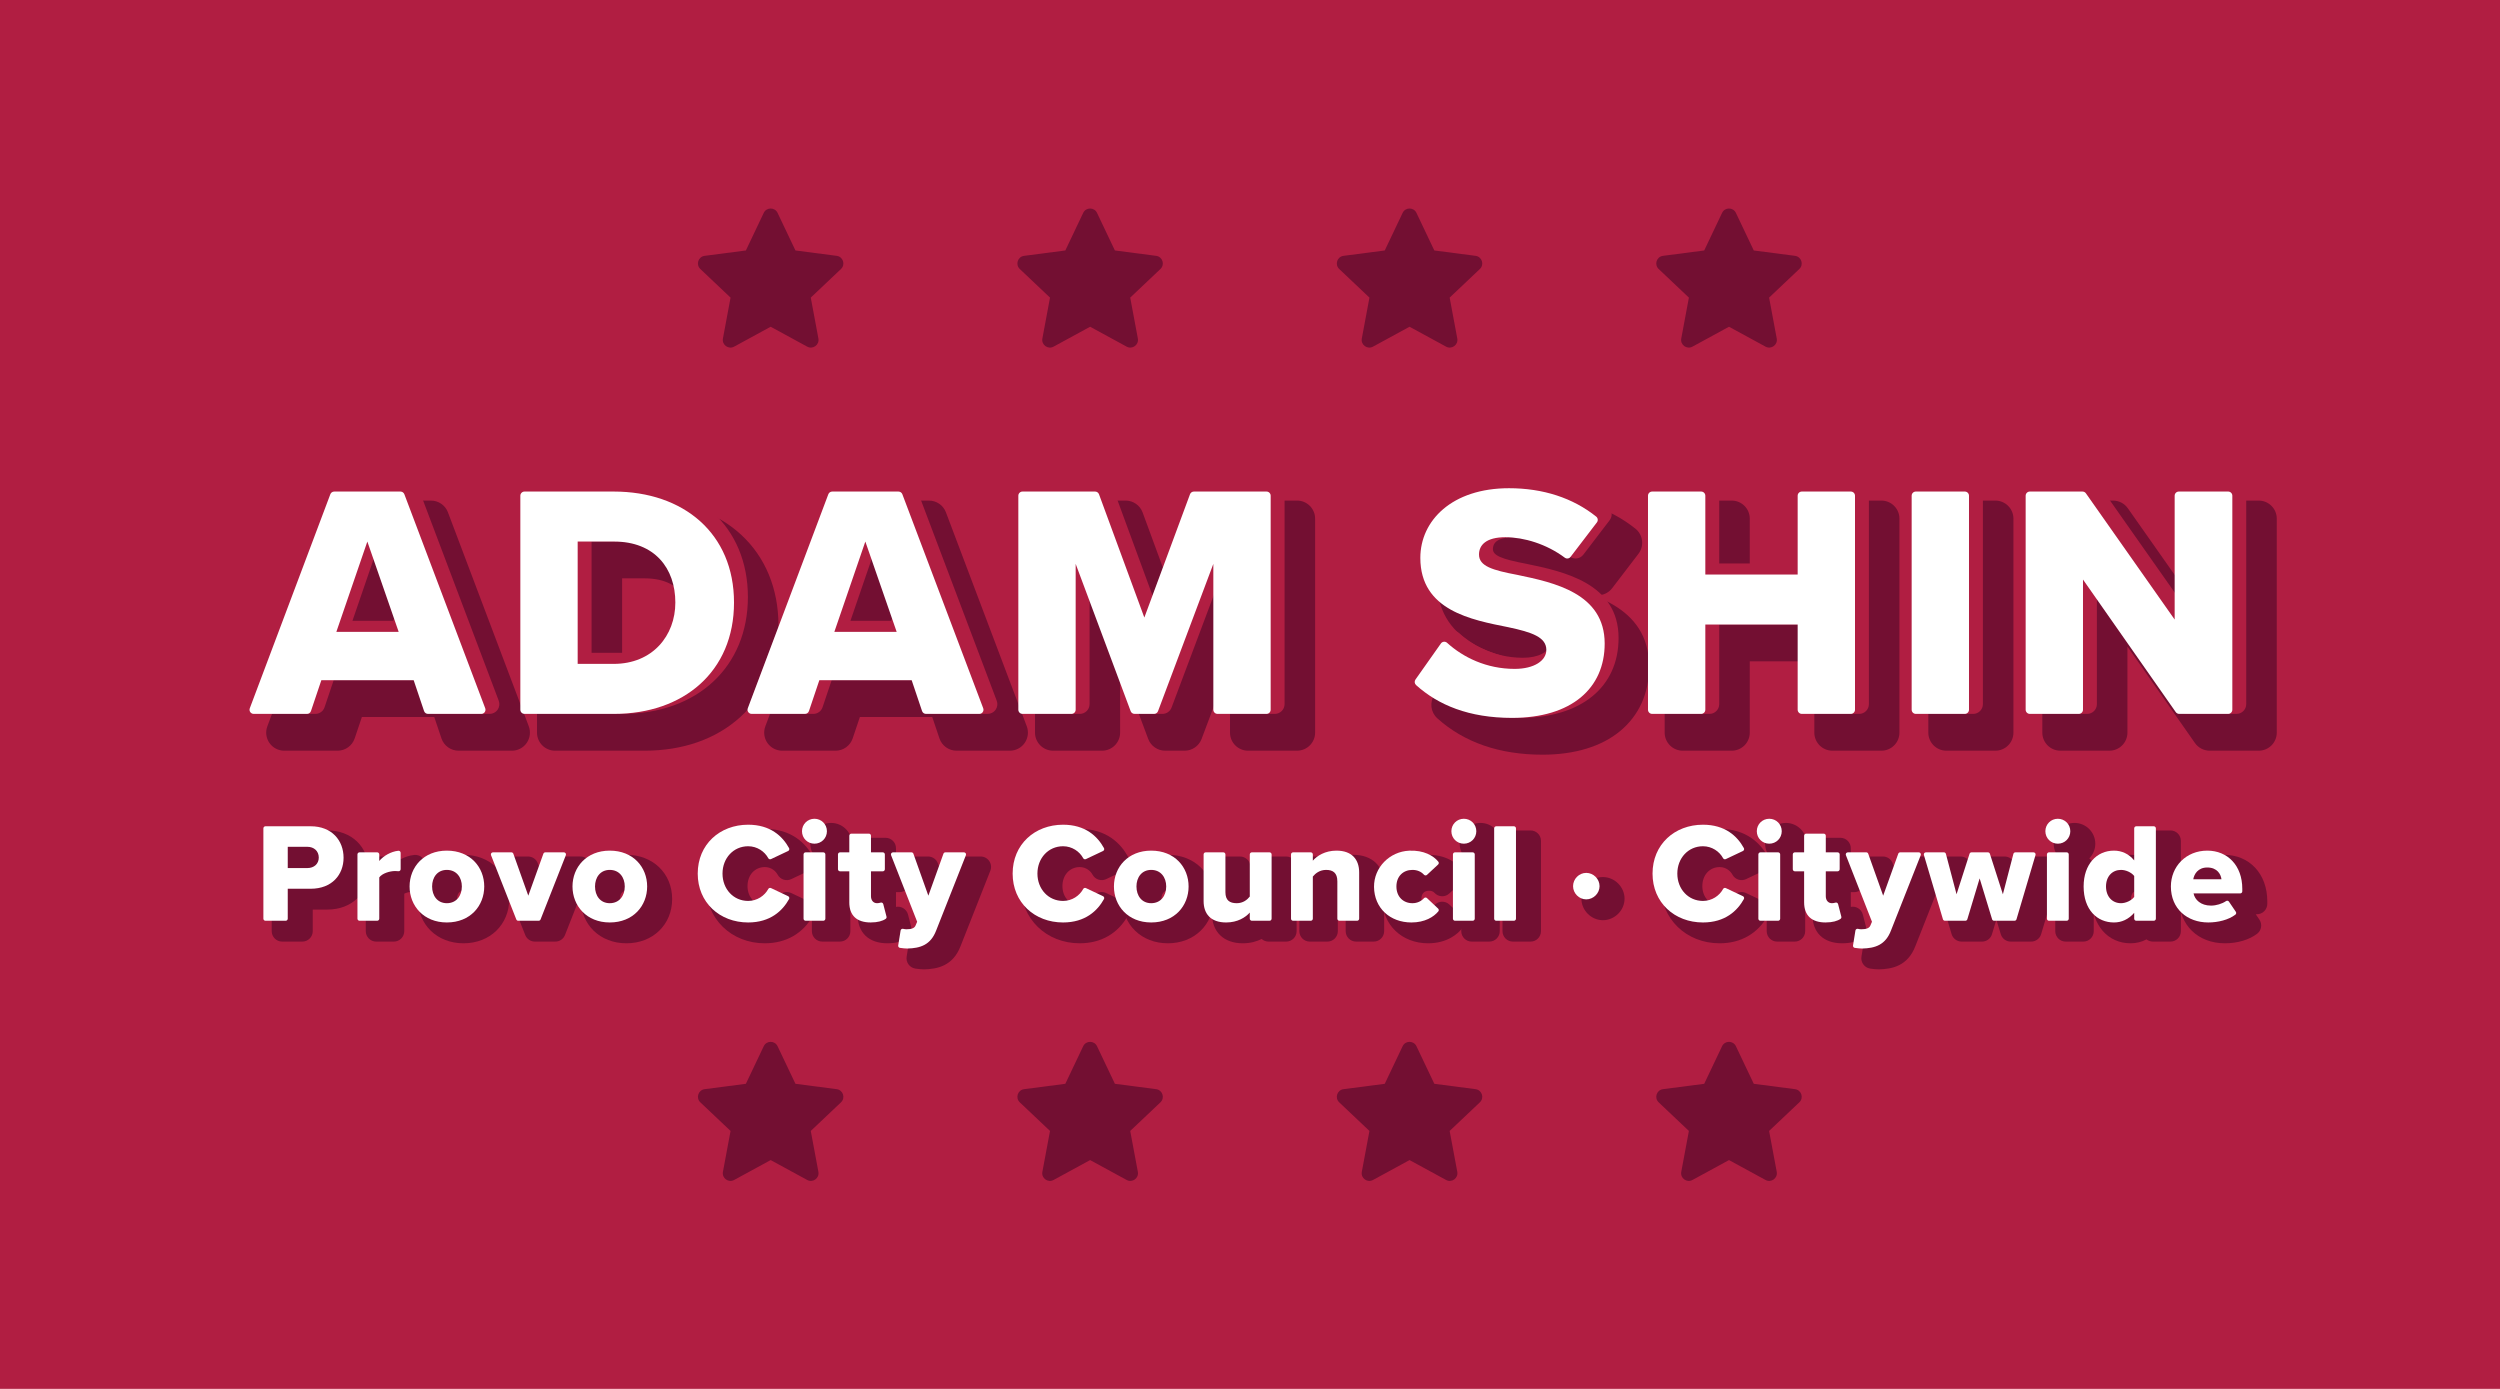 <?xml version="1.0" encoding="UTF-8"?>
<svg id="c" data-name="Layer 1" xmlns="http://www.w3.org/2000/svg" width="1800" height="1000" xmlns:xlink="http://www.w3.org/1999/xlink" viewBox="0 0 1800 1000">
  <defs>
    <symbol id="a" data-name="Star" viewBox="0 0 75.883 72.562">
      <path d="M41.554,2.283l9.319,19.602,21.523,2.805c3.342.436,4.68,4.555,2.233,6.872l-15.763,14.92,3.983,21.336c.618,3.313-2.886,5.859-5.845,4.247l-19.061-10.381-19.061,10.381c-2.959,1.612-6.464-.934-5.845-4.247l3.983-21.336L1.255,31.562c-2.447-2.317-1.109-6.436,2.233-6.872l21.523-2.805L34.329,2.283c1.447-3.044,5.778-3.044,7.225,0Z" fill="#730f32"/>
    </symbol>
    <symbol id="b" data-name="Star Row" viewBox="0 0 575.883 72.562">
      <g>
        <use width="75.883" height="72.562" transform="translate(500)" xlink:href="#a"/>
        <use width="75.883" height="72.562" transform="translate(333.33)" xlink:href="#a"/>
        <use width="75.883" height="72.562" transform="translate(166.67)" xlink:href="#a"/>
        <use width="75.883" height="72.562" xlink:href="#a"/>
      </g>
    </symbol>
  </defs>
  <rect id="d" data-name="Background" width="1800" height="1000" fill="#b11e42"/>
  <g id="e" data-name="Stars">
    <use id="f" data-name="Stars" width="575.883" height="72.562" transform="translate(502.514 150.133) scale(1.38)" xlink:href="#b"/>
    <use id="g" data-name="Stars" width="575.883" height="72.562" transform="translate(502.514 750.133) scale(1.38)" xlink:href="#b"/>
  </g>
  <g id="h" data-name="Text Paths Expanded">
    <g id="i" data-name="Path">
      <g>
        <path d="M319.849,506.259h-66.481l-7.473,22.198c-.411,1.221-1.555,2.043-2.843,2.043h-38.391c-2.096,0-3.546-2.095-2.808-4.057l57.983-154.083c.44-1.169,1.559-1.943,2.808-1.943h47.691c1.248,0,2.365.772,2.806,1.94l58.215,154.083c.741,1.962-.709,4.06-2.806,4.06h-38.385c-1.288,0-2.432-.822-2.843-2.043l-7.472-22.198ZM264.167,471.458h44.881l-22.561-65.042-22.321,65.042Z" fill="#730f32"/>
        <path d="M396.644,373.416c0-1.657,1.343-3,3-3h64.202c50.401,0,86.642,30.241,86.642,79.922s-36.241,80.162-86.402,80.162h-64.441c-1.657,0-3-1.343-3-3v-154.083ZM463.846,494.499c28.081,0,44.401-20.4,44.401-44.161,0-24.721-14.88-43.921-44.161-43.921h-26.161v88.082h25.921Z" fill="#730f32"/>
        <path d="M678.404,506.259h-66.481l-7.472,22.198c-.411,1.221-1.555,2.043-2.843,2.043h-38.391c-2.096,0-3.546-2.095-2.808-4.057l57.984-154.083c.44-1.169,1.559-1.943,2.808-1.943h47.691c1.248,0,2.365.772,2.806,1.94l58.215,154.083c.741,1.962-.709,4.06-2.806,4.06h-38.385c-1.288,0-2.432-.822-2.843-2.043l-7.472-22.198ZM622.722,471.458h44.881l-22.561-65.042-22.321,65.042Z" fill="#730f32"/>
        <path d="M895.603,422.497l-39.83,106.057c-.439,1.17-1.558,1.945-2.808,1.945h-14.08c-1.252,0-2.373-.778-2.811-1.951l-39.593-106.052v105.002c0,1.657-1.343,3-3,3h-35.281c-1.657,0-3-1.343-3-3v-154.083c0-1.657,1.343-3,3-3h52.268c1.258,0,2.382.784,2.816,1.965l32.638,88.757,32.875-88.764c.436-1.177,1.558-1.958,2.813-1.958h52.273c1.657,0,3,1.343,3,3v154.083c0,1.657-1.343,3-3,3h-35.281c-1.657,0-3-1.343-3-3v-105.002Z" fill="#730f32"/>
        <path d="M1059.44,479.812c1.042-1.477,3.131-1.695,4.47-.481,11.518,10.445,28.315,18.768,48.65,18.768,14.16,0,22.801-6,22.801-13.68,0-9.12-10.32-12.72-27.361-16.32-26.4-5.28-63.361-12-63.361-49.921,0-26.88,22.801-50.161,63.842-50.161,24.553,0,46.035,7.021,62.767,20.433,1.278,1.025,1.516,2.879.521,4.181l-18.968,24.819c-.997,1.304-2.856,1.564-4.169.579-13.091-9.821-29.435-14.732-42.792-14.732-13.68,0-18.96,5.521-18.96,12.48,0,8.4,9.84,11.28,27.601,14.64,26.4,5.521,62.882,13.201,62.882,49.441,0,32.161-23.761,53.521-66.722,53.521-31.092,0-53.123-9.282-69.061-23.605-1.14-1.024-1.349-2.731-.466-3.983l18.327-25.979Z" fill="#730f32"/>
        <path d="M1316.318,466.178h-66.481v61.321c0,1.657-1.343,3-3,3h-35.281c-1.657,0-3-1.343-3-3v-154.083c0-1.657,1.343-3,3-3h35.281c1.657,0,3,1.343,3,3v56.761h66.481v-56.761c0-1.657,1.343-3,3-3h35.28c1.657,0,3,1.343,3,3v154.083c0,1.657-1.343,3-3,3h-35.28c-1.657,0-3-1.343-3-3v-61.321Z" fill="#730f32"/>
        <path d="M1401.395,370.416h35.281c1.657,0,3,1.343,3,3v154.083c0,1.657-1.343,3-3,3h-35.281c-1.657,0-3-1.343-3-3v-154.083c0-1.657,1.343-3,3-3Z" fill="#730f32"/>
        <path d="M1521.755,433.777v93.722c0,1.657-1.343,3-3,3h-35.281c-1.657,0-3-1.343-3-3v-154.083c0-1.657,1.343-3,3-3h37.922c.977,0,1.892.475,2.454,1.274l63.906,90.888v-89.162c0-1.657,1.343-3,3-3h35.521c1.657,0,3,1.343,3,3v154.083c0,1.657-1.343,3-3,3h-35.279c-.979,0-1.897-.478-2.458-1.28l-66.786-95.442Z" fill="#730f32"/>
      </g>
      <g>
        <path d="M368.549,540.5h-38.385c-5.586,0-10.537-3.557-12.32-8.852l-5.181-15.39h-52.111l-5.18,15.389c-1.784,5.296-6.735,8.853-12.321,8.853h-38.391c-4.266,0-8.262-2.095-10.689-5.603-2.428-3.508-2.98-7.985-1.477-11.978l57.983-154.083c1.896-5.037,6.785-8.421,12.167-8.421h47.691c5.375,0,10.262,3.378,12.161,8.407l58.214,154.083c1.509,3.993.96,8.475-1.467,11.986-2.427,3.512-6.425,5.608-10.694,5.608ZM336.799,525.267h.01-.01ZM335.194,520.5h23.228l-52.925-140.084h-38.008l-52.715,140.084h23.248l5.868-17.432c1.37-4.069,5.184-6.81,9.478-6.81h66.481c4.293,0,8.107,2.741,9.478,6.81l5.868,17.432ZM309.048,481.458h-44.881c-3.23,0-6.261-1.56-8.138-4.189-1.877-2.628-2.369-6.002-1.32-9.057l22.321-65.042c1.385-4.035,5.176-6.747,9.442-6.754h.017c4.259,0,8.052,2.698,9.448,6.723l22.561,65.042c1.061,3.057.576,6.438-1.3,9.075-1.876,2.636-4.912,4.202-8.148,4.202ZM278.171,461.458h16.824l-8.457-24.381-8.367,24.381Z" fill="#730f32"/>
        <path d="M464.085,540.5h-64.441c-7.168,0-13-5.832-13-13v-154.084c0-7.168,5.832-13,13-13h64.202c57.804,0,96.642,36.137,96.642,89.922,0,26.923-9.576,49.792-27.692,66.137-17.422,15.718-41.182,24.025-68.71,24.025ZM406.644,520.5h57.441c46.412,0,76.402-27.54,76.402-70.162s-30.083-69.922-76.642-69.922h-57.202v140.084ZM463.846,504.499h-25.921c-5.523,0-10-4.478-10-10v-88.082c0-5.523,4.477-10,10-10h26.161c16.702,0,30.66,5.484,40.364,15.859,9.026,9.65,13.797,22.812,13.797,38.062,0,31.383-22.879,54.161-54.401,54.161ZM447.925,484.499h15.921c23.764,0,34.401-17.157,34.401-34.161,0-10.199-3.329-33.921-34.161-33.921h-16.161v68.082Z" fill="#730f32"/>
        <path d="M727.104,540.5h-38.385c-5.586,0-10.537-3.557-12.32-8.852l-5.181-15.39h-52.111l-5.18,15.389c-1.784,5.296-6.735,8.853-12.321,8.853h-38.392c-4.266,0-8.262-2.095-10.689-5.603-2.428-3.508-2.98-7.985-1.477-11.978l57.983-154.083c1.896-5.037,6.785-8.421,12.167-8.421h47.691c5.375,0,10.262,3.378,12.161,8.407l58.214,154.083c1.509,3.993.96,8.475-1.467,11.986-2.427,3.512-6.425,5.608-10.694,5.608ZM695.354,525.267h.01-.01ZM693.75,520.5h23.228l-52.925-140.084h-38.007l-52.715,140.084h23.248l5.868-17.432c1.37-4.069,5.184-6.81,9.478-6.81h66.481c4.293,0,8.107,2.741,9.478,6.81l5.868,17.432ZM667.604,481.458h-44.881c-3.23,0-6.261-1.56-8.138-4.189-1.877-2.628-2.369-6.002-1.32-9.057l22.321-65.042c1.385-4.035,5.176-6.747,9.442-6.754h.017c4.259,0,8.052,2.698,9.448,6.723l22.561,65.042c1.061,3.057.576,6.438-1.3,9.075-1.876,2.636-4.912,4.202-8.148,4.202ZM636.727,461.458h16.824l-8.457-24.381-8.367,24.381Z" fill="#730f32"/>
        <path d="M933.884,540.5h-35.281c-7.168,0-13-5.832-13-13v-49.932l-20.468,54.502c-1.894,5.042-6.785,8.43-12.17,8.43h-14.08c-5.396,0-10.291-3.396-12.179-8.453l-20.225-54.173v49.626c0,7.168-5.832,13-13,13h-35.281c-7.168,0-13-5.832-13-13v-154.084c0-7.168,5.832-13,13-13h52.268c5.426,0,10.33,3.421,12.202,8.514l23.286,63.324,23.464-63.354c1.881-5.076,6.78-8.485,12.191-8.485h52.273c7.168,0,13,5.832,13,13v154.084c0,7.168-5.832,13-13,13ZM905.603,520.5h21.281v-140.084h-40.401l-31.184,84.195c-1.453,3.923-5.195,6.527-9.377,6.527h-.012c-4.188-.005-7.929-2.619-9.374-6.549l-30.952-84.173h-40.384v140.084h21.281v-98.003c0-4.837,3.462-8.981,8.223-9.841,4.755-.861,9.453,1.812,11.145,6.343l37.895,101.5h4.373l38.125-101.519c1.7-4.524,6.392-7.188,11.148-6.323,4.756.863,8.213,5.005,8.213,9.839v98.003Z" fill="#730f32"/>
        <path d="M1110.641,543.379c-30.94,0-56.425-8.804-75.746-26.167-4.91-4.413-5.75-11.801-1.954-17.184l18.329-25.981c2.144-3.039,5.492-5.016,9.187-5.424,3.704-.406,7.409.794,10.172,3.3,6.661,6.041,20.966,16.175,41.933,16.175,8.646,0,12.465-2.758,12.808-3.708,0-.007,0-.015-.002-.021-.856-1.105-4.562-3.342-19.383-6.476l-1.297-.259c-13.489-2.692-30.276-6.042-43.929-13.975-17.331-10.07-26.119-25.373-26.119-45.482,0-16.625,7.126-31.821,20.064-42.789,13.408-11.365,32.004-17.372,53.777-17.372,26.685,0,50.552,7.826,69.021,22.63,5.475,4.39,6.467,12.49,2.211,18.057l-18.967,24.818c-4.313,5.642-12.44,6.765-18.116,2.505-10.467-7.852-24.564-12.73-36.79-12.73-5.952,0-8.124,1.27-8.647,1.659-.14.104-.22.163-.264.289,2.127,1.515,8.646,3.311,19.41,5.348.063.012.126.024.188.038,26.493,5.54,70.835,14.812,70.835,59.229,0,19.135-7.219,35.223-20.875,46.524-13.436,11.119-32.747,16.996-55.847,16.996ZM1053.01,506.274c15.047,11.499,33.972,17.104,57.631,17.104,36.048,0,56.722-15.862,56.722-43.521,0-26.067-23.758-33.131-54.835-39.634-15.908-3.009-35.647-6.778-35.647-24.448,0-10.868,7.607-22.48,28.96-22.48,14.395,0,30.036,4.712,43.047,12.806l10.6-13.869c-14.062-9.323-31.545-14.217-51.006-14.217-37.193,0-53.842,20.171-53.842,40.161,0,26.934,23.388,33.742,53.962,39.844l1.36.272c.035.007.071.014.106.021,14.055,2.969,35.294,7.457,35.294,26.104,0,7.274-3.931,13.907-10.785,18.197-5.73,3.587-13.344,5.483-22.016,5.483-17.879,0-35.11-5.761-49.297-16.358l-10.254,14.534ZM1067.611,485.577h0l-.005.007s.004-.005.005-.007ZM1125.353,484.263h0ZM1059.44,479.812h.01-.01Z" fill="#730f32"/>
        <path d="M1354.599,540.5h-35.28c-7.168,0-13-5.832-13-13v-51.322h-46.481v51.322c0,7.168-5.832,13-13,13h-35.281c-7.168,0-13-5.832-13-13v-154.084c0-7.168,5.832-13,13-13h35.281c7.168,0,13,5.832,13,13v46.761h46.481v-46.761c0-7.168,5.832-13,13-13h35.28c7.168,0,13,5.832,13,13v154.084c0,7.168-5.832,13-13,13ZM1326.318,520.5h21.28v-140.084h-21.28v49.761c0,5.523-4.478,10-10,10h-66.481c-5.522,0-10-4.477-10-10v-49.761h-21.281v140.084h21.281v-54.322c0-5.523,4.478-10,10-10h66.481c5.522,0,10,4.477,10,10v54.322Z" fill="#730f32"/>
        <path d="M1436.677,540.5h-35.281c-7.168,0-13-5.832-13-13v-154.084c0-7.168,5.832-13,13-13h35.281c7.168,0,13,5.832,13,13v154.084c0,7.168-5.832,13-13,13ZM1408.396,520.5h21.281v-140.084h-21.281v140.084ZM1436.677,380.416h.01-.01Z" fill="#730f32"/>
        <path d="M1626.277,540.5h-35.279c-4.24,0-8.223-2.075-10.652-5.551l-48.591-69.439v61.99c0,7.168-5.832,13-13,13h-35.281c-7.168,0-13-5.832-13-13v-154.084c0-7.168,5.832-13,13-13h37.922c4.229,0,8.204,2.065,10.635,5.524l45.726,65.03v-57.554c0-7.168,5.832-13,13-13h35.521c7.168,0,13,5.832,13,13v154.084c0,7.168-5.832,13-13,13ZM1594.645,520.5h24.633v-140.084h-21.521v82.162c0,4.361-2.826,8.219-6.983,9.534-4.158,1.314-8.688-.215-11.197-3.782l-61.814-87.914h-27.287v140.084h21.281v-86.723c0-4.365,2.831-8.226,6.994-9.538,4.161-1.312,8.695.228,11.199,3.804l64.696,92.456Z" fill="#730f32"/>
      </g>
      <g>
        <path d="M303.849,485.759h-66.481l-7.473,22.198c-.411,1.221-1.555,2.043-2.843,2.043h-38.391c-2.096,0-3.546-2.095-2.808-4.057l57.983-154.083c.44-1.169,1.559-1.943,2.808-1.943h47.691c1.248,0,2.365.772,2.806,1.94l58.215,154.083c.741,1.962-.709,4.06-2.806,4.06h-38.385c-1.288,0-2.432-.822-2.843-2.043l-7.472-22.198ZM248.167,450.958h44.881l-22.561-65.042-22.321,65.042Z" fill="#b11e42"/>
        <path d="M380.644,352.916c0-1.657,1.343-3,3-3h64.202c50.401,0,86.642,30.241,86.642,79.922s-36.241,80.162-86.402,80.162h-64.441c-1.657,0-3-1.343-3-3v-154.083ZM447.846,473.999c28.081,0,44.401-20.4,44.401-44.161,0-24.721-14.88-43.921-44.161-43.921h-26.161v88.082h25.921Z" fill="#b11e42"/>
        <path d="M662.404,485.759h-66.481l-7.472,22.198c-.411,1.221-1.555,2.043-2.843,2.043h-38.391c-2.096,0-3.546-2.095-2.808-4.057l57.984-154.083c.44-1.169,1.559-1.943,2.808-1.943h47.691c1.248,0,2.365.772,2.806,1.94l58.215,154.083c.741,1.962-.709,4.06-2.806,4.06h-38.385c-1.288,0-2.432-.822-2.843-2.043l-7.472-22.198ZM606.722,450.958h44.881l-22.561-65.042-22.321,65.042Z" fill="#b11e42"/>
        <path d="M879.603,401.997l-39.83,106.057c-.439,1.17-1.558,1.945-2.808,1.945h-14.08c-1.252,0-2.373-.778-2.811-1.951l-39.593-106.052v105.002c0,1.657-1.343,3-3,3h-35.281c-1.657,0-3-1.343-3-3v-154.083c0-1.657,1.343-3,3-3h52.268c1.258,0,2.382.784,2.816,1.965l32.638,88.757,32.875-88.764c.436-1.177,1.558-1.958,2.813-1.958h52.273c1.657,0,3,1.343,3,3v154.083c0,1.657-1.343,3-3,3h-35.281c-1.657,0-3-1.343-3-3v-105.002Z" fill="#b11e42"/>
        <path d="M1043.44,459.312c1.042-1.477,3.131-1.695,4.47-.481,11.518,10.445,28.315,18.768,48.65,18.768,14.16,0,22.801-6,22.801-13.68,0-9.12-10.32-12.72-27.361-16.32-26.4-5.28-63.361-12-63.361-49.921,0-26.88,22.801-50.161,63.842-50.161,24.553,0,46.035,7.021,62.767,20.433,1.278,1.025,1.516,2.879.521,4.181l-18.968,24.819c-.997,1.304-2.856,1.564-4.169.579-13.091-9.821-29.435-14.732-42.792-14.732-13.68,0-18.96,5.521-18.96,12.48,0,8.4,9.84,11.28,27.601,14.64,26.4,5.521,62.882,13.201,62.882,49.441,0,32.161-23.761,53.521-66.722,53.521-31.092,0-53.123-9.282-69.061-23.605-1.14-1.024-1.349-2.731-.466-3.983l18.327-25.979Z" fill="#b11e42"/>
        <path d="M1300.318,445.678h-66.481v61.321c0,1.657-1.343,3-3,3h-35.281c-1.657,0-3-1.343-3-3v-154.083c0-1.657,1.343-3,3-3h35.281c1.657,0,3,1.343,3,3v56.761h66.481v-56.761c0-1.657,1.343-3,3-3h35.28c1.657,0,3,1.343,3,3v154.083c0,1.657-1.343,3-3,3h-35.28c-1.657,0-3-1.343-3-3v-61.321Z" fill="#b11e42"/>
        <path d="M1385.395,349.916h35.281c1.657,0,3,1.343,3,3v154.083c0,1.657-1.343,3-3,3h-35.281c-1.657,0-3-1.343-3-3v-154.083c0-1.657,1.343-3,3-3Z" fill="#b11e42"/>
        <path d="M1505.755,413.277v93.722c0,1.657-1.343,3-3,3h-35.281c-1.657,0-3-1.343-3-3v-154.083c0-1.657,1.343-3,3-3h37.922c.977,0,1.892.475,2.454,1.274l63.906,90.888v-89.162c0-1.657,1.343-3,3-3h35.521c1.657,0,3,1.343,3,3v154.083c0,1.657-1.343,3-3,3h-35.279c-.979,0-1.897-.478-2.458-1.28l-66.786-95.442Z" fill="#b11e42"/>
      </g>
      <g>
        <path d="M352.549,514h-38.385c-3.008,0-5.674-1.915-6.634-4.767l-6.556-19.475h-60.733l-6.556,19.475c-.96,2.852-3.626,4.767-6.634,4.767h-38.391c-2.297,0-4.449-1.128-5.756-3.017s-1.604-4.3-.795-6.449l57.983-154.083c1.021-2.712,3.653-4.535,6.551-4.535h47.691c2.894,0,5.525,1.819,6.548,4.527l58.214,154.083c.812,2.15.517,4.563-.79,6.454-1.307,1.892-3.46,3.021-5.758,3.021ZM315.112,506.681h.01-.01ZM314.883,506h36.22l-57.459-152.084h-46.308l-57.231,152.084h36.228l7.243-21.518c.548-1.627,2.074-2.724,3.791-2.724h66.481c1.717,0,3.243,1.096,3.791,2.724l7.243,21.518ZM293.048,454.958h-44.881c-1.292,0-2.504-.624-3.255-1.675-.75-1.052-.947-2.401-.528-3.623l22.321-65.042c.554-1.614,2.07-2.699,3.776-2.702h.007c1.704,0,3.221,1.079,3.779,2.689l22.561,65.042c.424,1.223.23,2.576-.52,3.63-.75,1.054-1.965,1.681-3.259,1.681ZM253.769,446.958h33.659l-16.919-48.777-16.739,48.777Z" fill="#b11e42"/>
        <path d="M448.085,514h-64.441c-3.86,0-7-3.141-7-7v-154.084c0-3.86,3.14-7,7-7h64.202c54.215,0,90.642,33.726,90.642,83.922s-36.33,84.162-90.402,84.162ZM384.644,506h63.441c24.007,0,44.524-7.062,59.332-20.42,15.092-13.616,23.07-32.891,23.07-55.742s-7.984-42.071-23.09-55.613c-14.82-13.286-35.413-20.309-59.551-20.309h-63.202v152.084ZM447.846,477.999h-25.921c-2.209,0-4-1.791-4-4v-88.082c0-2.209,1.791-4,4-4h26.161c29.257,0,48.161,18.81,48.161,47.921,0,13.005-4.53,24.984-12.756,33.731-8.879,9.44-21.205,14.43-35.645,14.43ZM425.925,469.999h21.921c23.788,0,40.401-16.515,40.401-40.161,0-24.625-15.389-39.921-40.161-39.921h-22.161v80.082Z" fill="#b11e42"/>
        <path d="M711.104,514h-38.385c-3.008,0-5.674-1.915-6.634-4.767l-6.556-19.475h-60.733l-6.555,19.475c-.96,2.852-3.626,4.767-6.634,4.767h-38.392c-2.297,0-4.449-1.128-5.756-3.017s-1.604-4.3-.795-6.449l57.984-154.083c1.021-2.712,3.653-4.535,6.551-4.535h47.691c2.894,0,5.525,1.819,6.548,4.527l58.214,154.083c.812,2.15.517,4.563-.79,6.454-1.307,1.892-3.46,3.021-5.758,3.021ZM673.667,506.681h.01-.01ZM673.438,506h36.22l-57.459-152.084h-46.307l-57.231,152.084h36.229l7.243-21.517c.548-1.628,2.074-2.724,3.791-2.724h66.481c1.717,0,3.243,1.096,3.791,2.724l7.244,21.518ZM651.604,454.958h-44.881c-1.292,0-2.504-.624-3.255-1.675-.75-1.052-.947-2.401-.528-3.623l22.321-65.042c.554-1.614,2.07-2.699,3.777-2.702h.006c1.704,0,3.221,1.079,3.779,2.689l22.561,65.042c.424,1.223.23,2.576-.52,3.63-.75,1.054-1.965,1.681-3.259,1.681ZM612.324,446.958h33.659l-16.919-48.777-16.739,48.777Z" fill="#b11e42"/>
        <path d="M917.884,514h-35.281c-3.86,0-7-3.141-7-7v-82.975l-32.085,85.436c-1.02,2.715-3.653,4.539-6.553,4.539h-14.08c-2.906,0-5.541-1.829-6.558-4.552l-31.846-85.301v82.853c0,3.859-3.14,7-7,7h-35.281c-3.86,0-7-3.141-7-7v-154.084c0-3.86,3.14-7,7-7h52.268c2.922,0,5.562,1.842,6.57,4.584l28.897,78.584,29.111-78.6c1.013-2.733,3.65-4.569,6.564-4.569h52.273c3.859,0,7,3.14,7,7v154.084c0,3.859-3.141,7-7,7ZM883.603,506h33.281v-152.084h-50.578l-32.634,88.111c-.581,1.569-2.078,2.611-3.751,2.611h-.005c-1.675-.002-3.171-1.047-3.75-2.62l-32.397-88.102h-50.57v152.084h33.281v-104.003c0-1.935,1.385-3.592,3.289-3.937,1.903-.342,3.781.725,4.458,2.538l39.351,105.402h12.693l39.586-105.409c.68-1.811,2.559-2.877,4.459-2.529,1.902.345,3.285,2.002,3.285,3.936v104.003Z" fill="#b11e42"/>
        <path d="M1094.641,516.879c-29.414,0-53.55-8.286-71.735-24.629-2.649-2.381-3.105-6.363-1.061-9.263l18.327-25.98h0c1.154-1.636,2.955-2.7,4.942-2.919,2.002-.218,3.993.43,5.483,1.781,7.301,6.622,22.981,17.73,45.963,17.73,10.894,0,18.801-4.071,18.801-9.68,0-5.387-6.33-8.634-24.188-12.407l-1.312-.262c-25.972-5.184-65.222-13.017-65.222-53.573,0-26.085,21.229-54.161,67.842-54.161,25.306,0,47.875,7.37,65.269,21.312,3.003,2.408,3.528,6.682,1.197,9.731l-18.968,24.819c-2.319,3.036-6.692,3.643-9.747,1.35-11.455-8.593-26.932-13.931-40.392-13.931-12.364,0-14.96,4.612-14.96,8.48,0,4.621,5.915,7.224,24.344,10.71,26.383,5.516,66.139,13.829,66.139,53.372,0,35.48-27.099,57.521-70.722,57.521ZM1028.895,486.87c16.814,14.808,38.332,22.009,65.746,22.009,39.274,0,62.722-18.512,62.722-49.521,0-33.042-33.103-39.964-59.7-45.526-15.096-2.855-30.782-5.823-30.782-18.556,0-4.993,2.062-9.164,5.965-12.062,3.949-2.932,9.667-4.419,16.995-4.419,15.018,0,31.532,5.569,44.386,14.936l17.771-23.254c-15.858-12.408-36.415-18.962-59.517-18.962-18.414,0-33.88,4.859-44.725,14.052-9.749,8.263-15.117,19.667-15.117,32.109,0,33.995,32.597,40.5,58.788,45.728l1.357.271c12.929,2.731,30.577,6.459,30.577,20.243,0,10.41-11.021,17.68-26.801,17.68-18.649,0-36.538-6.76-50.502-19.058l-17.164,24.33Z" fill="#b11e42"/>
        <path d="M1338.599,514h-35.28c-3.859,0-7-3.141-7-7v-57.322h-58.481v57.322c0,3.859-3.141,7-7,7h-35.281c-3.859,0-7-3.141-7-7v-154.084c0-3.86,3.141-7,7-7h35.281c3.859,0,7,3.14,7,7v52.761h58.481v-52.761c0-3.86,3.141-7,7-7h35.28c3.859,0,7,3.14,7,7v154.084c0,3.859-3.141,7-7,7ZM1304.318,506h33.28v-152.084h-33.28v55.761c0,2.209-1.791,4-4,4h-66.481c-2.209,0-4-1.791-4-4v-55.761h-33.281v152.084h33.281v-60.322c0-2.209,1.791-4,4-4h66.481c2.209,0,4,1.791,4,4v60.322Z" fill="#b11e42"/>
        <path d="M1420.677,514h-35.281c-3.859,0-7-3.141-7-7v-154.084c0-3.86,3.141-7,7-7h35.281c3.859,0,7,3.14,7,7v154.084c0,3.859-3.141,7-7,7ZM1386.396,506h33.281v-152.084h-33.281v152.084ZM1420.677,353.916h.01-.01Z" fill="#b11e42"/>
        <path d="M1610.277,514h-35.279c-2.283,0-4.427-1.117-5.735-2.988l-59.508-85.041v81.029c0,3.859-3.141,7-7,7h-35.281c-3.859,0-7-3.141-7-7v-154.084c0-3.86,3.141-7,7-7h37.922c2.276,0,4.417,1.112,5.727,2.974l56.634,80.545v-76.519c0-3.86,3.141-7,7-7h35.521c3.859,0,7,3.14,7,7v154.084c0,3.859-3.141,7-7,7ZM1575.52,506h33.758v-152.084h-33.521v88.162c0,1.744-1.13,3.288-2.793,3.813-1.663.528-3.475-.085-4.479-1.513l-63.607-90.463h-36.402v152.084h33.281v-92.723c0-1.746,1.133-3.29,2.798-3.815,1.664-.524,3.479.091,4.479,1.521l66.487,95.016Z" fill="#b11e42"/>
      </g>
      <g>
        <path d="M297.849,489.759h-66.481l-7.473,22.198c-.411,1.221-1.555,2.043-2.843,2.043h-38.391c-2.096,0-3.546-2.095-2.808-4.057l57.983-154.083c.44-1.169,1.559-1.943,2.808-1.943h47.691c1.248,0,2.365.772,2.806,1.94l58.215,154.083c.741,1.962-.709,4.06-2.806,4.06h-38.385c-1.288,0-2.432-.822-2.843-2.043l-7.472-22.198ZM242.167,454.958h44.881l-22.561-65.042-22.321,65.042Z" fill="#fff"/>
        <path d="M374.644,356.916c0-1.657,1.343-3,3-3h64.202c50.401,0,86.642,30.241,86.642,79.922s-36.241,80.162-86.402,80.162h-64.441c-1.657,0-3-1.343-3-3v-154.083ZM441.846,477.999c28.081,0,44.401-20.4,44.401-44.161,0-24.721-14.88-43.921-44.161-43.921h-26.161v88.082h25.921Z" fill="#fff"/>
        <path d="M656.404,489.759h-66.481l-7.472,22.198c-.411,1.221-1.555,2.043-2.843,2.043h-38.391c-2.096,0-3.546-2.095-2.808-4.057l57.984-154.083c.44-1.169,1.559-1.943,2.808-1.943h47.691c1.248,0,2.365.772,2.806,1.94l58.215,154.083c.741,1.962-.709,4.06-2.806,4.06h-38.385c-1.288,0-2.432-.822-2.843-2.043l-7.472-22.198ZM600.722,454.958h44.881l-22.561-65.042-22.321,65.042Z" fill="#fff"/>
        <path d="M873.603,405.997l-39.83,106.057c-.439,1.17-1.558,1.945-2.808,1.945h-14.08c-1.252,0-2.373-.778-2.811-1.951l-39.593-106.052v105.002c0,1.657-1.343,3-3,3h-35.281c-1.657,0-3-1.343-3-3v-154.083c0-1.657,1.343-3,3-3h52.268c1.258,0,2.382.784,2.816,1.965l32.638,88.757,32.875-88.764c.436-1.177,1.558-1.958,2.813-1.958h52.273c1.657,0,3,1.343,3,3v154.083c0,1.657-1.343,3-3,3h-35.281c-1.657,0-3-1.343-3-3v-105.002Z" fill="#fff"/>
        <path d="M1037.44,463.312c1.042-1.477,3.131-1.695,4.47-.481,11.518,10.445,28.315,18.768,48.65,18.768,14.16,0,22.801-6,22.801-13.68,0-9.12-10.32-12.72-27.361-16.32-26.4-5.28-63.361-12-63.361-49.921,0-26.88,22.801-50.161,63.842-50.161,24.553,0,46.035,7.021,62.767,20.433,1.278,1.025,1.516,2.879.521,4.181l-18.968,24.819c-.997,1.304-2.856,1.564-4.169.579-13.091-9.821-29.435-14.732-42.792-14.732-13.68,0-18.96,5.521-18.96,12.48,0,8.4,9.84,11.28,27.601,14.64,26.4,5.521,62.882,13.201,62.882,49.441,0,32.161-23.761,53.521-66.722,53.521-31.092,0-53.123-9.282-69.061-23.605-1.14-1.024-1.349-2.731-.466-3.983l18.327-25.979Z" fill="#fff"/>
        <path d="M1294.318,449.678h-66.481v61.321c0,1.657-1.343,3-3,3h-35.281c-1.657,0-3-1.343-3-3v-154.083c0-1.657,1.343-3,3-3h35.281c1.657,0,3,1.343,3,3v56.761h66.481v-56.761c0-1.657,1.343-3,3-3h35.28c1.657,0,3,1.343,3,3v154.083c0,1.657-1.343,3-3,3h-35.28c-1.657,0-3-1.343-3-3v-61.321Z" fill="#fff"/>
        <path d="M1379.395,353.916h35.281c1.657,0,3,1.343,3,3v154.083c0,1.657-1.343,3-3,3h-35.281c-1.657,0-3-1.343-3-3v-154.083c0-1.657,1.343-3,3-3Z" fill="#fff"/>
        <path d="M1499.755,417.277v93.722c0,1.657-1.343,3-3,3h-35.281c-1.657,0-3-1.343-3-3v-154.083c0-1.657,1.343-3,3-3h37.922c.977,0,1.892.475,2.454,1.274l63.906,90.888v-89.162c0-1.657,1.343-3,3-3h35.521c1.657,0,3,1.343,3,3v154.083c0,1.657-1.343,3-3,3h-35.279c-.979,0-1.897-.478-2.458-1.28l-66.786-95.442Z" fill="#fff"/>
      </g>
    </g>
    <g id="j" data-name="Path">
      <g>
        <path d="M201.635,605.413c0-.828.672-1.5,1.5-1.5h32.57c15.301,0,23.665,10.303,23.665,22.645,0,12.241-8.364,22.34-23.665,22.34h-16.525v21.553c0,.828-.672,1.5-1.5,1.5h-14.545c-.828,0-1.5-.672-1.5-1.5v-65.037ZM233.359,618.703h-14.179v15.301h14.179c4.692,0,8.161-2.958,8.161-7.548,0-4.692-3.468-7.753-8.161-7.753Z" fill="#730f32"/>
        <path d="M270.862,622.681h12.708c.828,0,1.5.672,1.5,1.5v4.723c2.964-3.612,8.366-6.803,13.763-7.36.879-.091,1.64.616,1.64,1.5v11.749c0,.896-.782,1.616-1.67,1.494-.65-.089-1.39-.14-2.206-.14-4.081,0-9.487,1.734-11.527,4.59v29.714c0,.828-.672,1.5-1.5,1.5h-12.708c-.828,0-1.5-.672-1.5-1.5v-46.269c0-.828.672-1.5,1.5-1.5Z" fill="#730f32"/>
        <path d="M306.898,647.264c0-13.872,10.098-25.807,26.827-25.807,16.933,0,26.929,11.935,26.929,25.807s-9.996,25.909-26.929,25.909c-16.729,0-26.827-12.036-26.827-25.909ZM344.538,647.264c0-6.528-3.876-11.935-10.812-11.935-6.834,0-10.608,5.406-10.608,11.935,0,6.631,3.774,12.037,10.608,12.037,6.937,0,10.812-5.406,10.812-12.037Z" fill="#730f32"/>
        <path d="M366.933,622.681h13.265c.634,0,1.2.399,1.413.997l10.764,30.217,10.863-30.221c.214-.595.779-.993,1.412-.993h13.37c1.058,0,1.783,1.065,1.396,2.049l-18.201,46.269c-.226.574-.779.951-1.396.951h-14.685c-.616,0-1.17-.377-1.396-.951l-18.201-46.269c-.387-.984.338-2.049,1.396-2.049Z" fill="#730f32"/>
        <path d="M424.196,647.264c0-13.872,10.098-25.807,26.827-25.807,16.933,0,26.929,11.935,26.929,25.807s-9.996,25.909-26.929,25.909c-16.729,0-26.827-12.036-26.827-25.909ZM461.835,647.264c0-6.528-3.876-11.935-10.812-11.935-6.834,0-10.608,5.406-10.608,11.935,0,6.631,3.774,12.037,10.608,12.037,6.937,0,10.812-5.406,10.812-12.037Z" fill="#730f32"/>
        <path d="M514.362,637.982c0-21.013,15.913-35.191,36.313-35.191,16.041,0,24.758,8.33,29.448,16.838.42.762.115,1.719-.671,2.091l-12.333,5.833c-.726.343-1.583.049-1.962-.659-2.58-4.809-8.014-8.599-14.481-8.599-10.608,0-18.463,8.568-18.463,19.687s7.854,19.688,18.463,19.688c6.468,0,11.901-3.79,14.481-8.599.38-.708,1.236-1.002,1.962-.659l12.331,5.832c.787.372,1.092,1.33.671,2.091-4.617,8.345-13.424,16.838-29.446,16.838-20.401,0-36.313-14.28-36.313-35.191Z" fill="#730f32"/>
        <path d="M589.433,607.483c0-4.999,3.978-8.977,8.977-8.977s8.976,3.978,8.976,8.977-3.978,8.976-8.976,8.976-8.977-3.978-8.977-8.976ZM592.055,622.681h12.708c.828,0,1.5.672,1.5,1.5v46.269c0,.828-.672,1.5-1.5,1.5h-12.708c-.828,0-1.5-.672-1.5-1.5v-46.269c0-.828.672-1.5,1.5-1.5Z" fill="#730f32"/>
        <path d="M623.5,658.689v-22.339h-6.661c-.828,0-1.5-.672-1.5-1.5v-10.669c0-.828.672-1.5,1.5-1.5h6.661v-11.965c0-.828.672-1.5,1.5-1.5h12.606c.828,0,1.5.672,1.5,1.5v11.965h8.497c.828,0,1.5.672,1.5,1.5v10.669c0,.828-.672,1.5-1.5,1.5h-8.497v17.953c0,2.855,1.632,4.998,4.386,4.998.89,0,1.78-.161,2.504-.401.837-.277,1.735.182,1.955,1.036l2.338,9.042c.153.593-.057,1.229-.556,1.584-2.117,1.511-5.728,2.611-10.832,2.611-9.997,0-15.403-4.998-15.403-14.484Z" fill="#730f32"/>
        <path d="M664.605,678.07c3.57,0,5.814-.714,6.63-2.754l1.122-2.652-18.783-47.935c-.386-.984.34-2.047,1.397-2.047h13.268c.634,0,1.2.399,1.413.997l10.764,30.217,10.863-30.221c.214-.595.779-.993,1.412-.993h13.367c1.058,0,1.784,1.067,1.395,2.051l-21.427,54.256c-3.978,10.404-11.424,12.751-20.809,12.955-1.089,0-3.482-.178-5.281-.489-.812-.14-1.359-.904-1.228-1.718l1.73-10.771c.143-.891,1.029-1.423,1.902-1.196.766.2,1.565.3,2.265.3Z" fill="#730f32"/>
        <path d="M741.103,637.982c0-21.013,15.913-35.191,36.313-35.191,16.041,0,24.758,8.33,29.448,16.838.42.762.115,1.719-.671,2.091l-12.333,5.833c-.726.343-1.583.049-1.962-.659-2.58-4.809-8.014-8.599-14.481-8.599-10.608,0-18.463,8.568-18.463,19.687s7.854,19.688,18.463,19.688c6.468,0,11.901-3.79,14.481-8.599.38-.708,1.236-1.002,1.962-.659l12.331,5.832c.787.372,1.092,1.33.671,2.091-4.617,8.345-13.424,16.838-29.446,16.838-20.401,0-36.313-14.28-36.313-35.191Z" fill="#730f32"/>
        <path d="M814.031,647.264c0-13.872,10.098-25.807,26.827-25.807,16.933,0,26.929,11.935,26.929,25.807s-9.996,25.909-26.929,25.909c-16.729,0-26.827-12.036-26.827-25.909ZM851.671,647.264c0-6.528-3.876-11.935-10.812-11.935-6.834,0-10.608,5.406-10.608,11.935,0,6.631,3.774,12.037,10.608,12.037,6.937,0,10.812-5.406,10.812-12.037Z" fill="#730f32"/>
        <path d="M911.85,666.034c-3.06,3.468-8.772,7.14-17.035,7.14-11.221,0-16.219-6.324-16.219-15.402v-33.59c0-.828.672-1.5,1.5-1.5h12.708c.828,0,1.5.672,1.5,1.5v27.163c0,5.917,3.061,7.957,8.161,7.957,4.488,0,7.548-2.448,9.384-4.794v-30.326c0-.828.672-1.5,1.5-1.5h12.709c.828,0,1.5.672,1.5,1.5v46.269c0,.828-.672,1.5-1.5,1.5h-12.709c-.828,0-1.5-.672-1.5-1.5v-4.416Z" fill="#730f32"/>
        <path d="M974.886,643.491c0-6.019-3.163-8.161-8.059-8.161-4.692,0-7.753,2.551-9.589,4.795v30.325c0,.828-.672,1.5-1.5,1.5h-12.709c-.828,0-1.5-.672-1.5-1.5v-46.269c0-.828.672-1.5,1.5-1.5h12.709c.828,0,1.5.672,1.5,1.5v4.519c2.958-3.469,8.772-7.242,17.035-7.242,11.221,0,16.32,6.528,16.32,15.606v33.386c0,.828-.672,1.5-1.5,1.5h-12.708c-.828,0-1.5-.672-1.5-1.5v-26.959Z" fill="#730f32"/>
        <path d="M1026.564,621.495c10.646-.478,17.562,3.663,21.026,7.916.498.612.426,1.506-.152,2.043l-8.024,7.463c-.622.578-1.58.508-2.152-.12-1.955-2.146-4.77-3.468-8.318-3.468-6.528,0-11.527,4.488-11.527,11.935s4.999,12.037,11.527,12.037c3.541,0,6.351-1.463,8.306-3.583.575-.624,1.533-.687,2.151-.106l8.039,7.556c.573.538.645,1.432.143,2.038-3.282,3.961-9.655,7.967-19.355,7.967-15.304,0-26.781-10.272-26.927-25.613-.133-14.012,11.264-25.436,25.263-26.065Z" fill="#730f32"/>
        <path d="M1056.992,607.483c0-4.999,3.979-8.977,8.977-8.977s8.977,3.978,8.977,8.977-3.979,8.976-8.977,8.976-8.977-3.978-8.977-8.976ZM1059.614,622.681h12.709c.828,0,1.5.672,1.5,1.5v46.269c0,.828-.672,1.5-1.5,1.5h-12.709c-.828,0-1.5-.672-1.5-1.5v-46.269c0-.828.672-1.5,1.5-1.5Z" fill="#730f32"/>
        <path d="M1089.295,603.913h12.709c.828,0,1.5.672,1.5,1.5v65.037c0,.828-.672,1.5-1.5,1.5h-12.709c-.828,0-1.5-.672-1.5-1.5v-65.037c0-.828.672-1.5,1.5-1.5Z" fill="#730f32"/>
        <path d="M1144.609,647.06c0-5.202,4.284-9.588,9.486-9.588s9.588,4.386,9.588,9.588c0,5.101-4.386,9.487-9.588,9.487s-9.486-4.387-9.486-9.487Z" fill="#730f32"/>
        <path d="M1201.829,637.982c0-21.013,15.912-35.191,36.313-35.191,16.04,0,24.758,8.33,29.447,16.838.42.762.115,1.719-.671,2.091l-12.333,5.833c-.726.343-1.583.049-1.962-.659-2.58-4.809-8.014-8.599-14.481-8.599-10.608,0-18.463,8.568-18.463,19.687s7.854,19.688,18.463,19.688c6.467,0,11.901-3.79,14.481-8.599.38-.708,1.236-1.002,1.962-.659l12.331,5.832c.787.372,1.092,1.33.671,2.091-4.617,8.345-13.424,16.838-29.446,16.838-20.401,0-36.313-14.28-36.313-35.191Z" fill="#730f32"/>
        <path d="M1276.899,607.483c0-4.999,3.979-8.977,8.977-8.977s8.977,3.978,8.977,8.977-3.979,8.976-8.977,8.976-8.977-3.978-8.977-8.976ZM1279.521,622.681h12.709c.828,0,1.5.672,1.5,1.5v46.269c0,.828-.672,1.5-1.5,1.5h-12.709c-.828,0-1.5-.672-1.5-1.5v-46.269c0-.828.672-1.5,1.5-1.5Z" fill="#730f32"/>
        <path d="M1310.967,658.689v-22.339h-6.66c-.828,0-1.5-.672-1.5-1.5v-10.669c0-.828.672-1.5,1.5-1.5h6.66v-11.965c0-.828.672-1.5,1.5-1.5h12.606c.828,0,1.5.672,1.5,1.5v11.965h8.497c.828,0,1.5.672,1.5,1.5v10.669c0,.828-.672,1.5-1.5,1.5h-8.497v17.953c0,2.855,1.632,4.998,4.387,4.998.889,0,1.779-.161,2.503-.401.837-.277,1.735.182,1.956,1.036l2.339,9.041c.153.593-.057,1.229-.556,1.584-2.117,1.511-5.728,2.611-10.832,2.611-9.996,0-15.402-4.998-15.402-14.484Z" fill="#730f32"/>
        <path d="M1352.071,678.07c3.57,0,5.814-.714,6.63-2.754l1.122-2.652-18.783-47.935c-.386-.984.34-2.047,1.397-2.047h13.269c.634,0,1.2.399,1.413.997l10.763,30.217,10.864-30.221c.214-.595.779-.993,1.412-.993h13.367c1.058,0,1.784,1.067,1.395,2.051l-21.427,54.256c-3.978,10.404-11.425,12.751-20.809,12.955-1.089,0-3.482-.178-5.281-.489-.812-.14-1.359-.904-1.228-1.718l1.73-10.77c.143-.891,1.029-1.424,1.903-1.196.766.2,1.565.3,2.265.3Z" fill="#730f32"/>
        <path d="M1437.343,641.451l-8.859,29.431c-.191.634-.774,1.068-1.436,1.068h-14.697c-.664,0-1.25-.437-1.438-1.074l-13.699-46.269c-.285-.961.436-1.926,1.438-1.926h12.953c.681,0,1.277.459,1.45,1.118l7.662,29.076,9.356-29.152c.199-.621.776-1.042,1.428-1.042h11.787c.652,0,1.229.421,1.428,1.042l9.356,29.152,7.563-29.071c.172-.661.769-1.122,1.452-1.122h13.051c1.003,0,1.723.965,1.438,1.926l-13.698,46.269c-.189.637-.774,1.074-1.438,1.074h-14.702c-.66,0-1.243-.432-1.435-1.063l-8.959-29.436Z" fill="#730f32"/>
        <path d="M1484.668,607.483c0-4.999,3.979-8.977,8.977-8.977s8.977,3.978,8.977,8.977-3.979,8.976-8.977,8.976-8.977-3.978-8.977-8.976ZM1487.291,622.681h12.709c.828,0,1.5.672,1.5,1.5v46.269c0,.828-.672,1.5-1.5,1.5h-12.709c-.828,0-1.5-.672-1.5-1.5v-46.269c0-.828.672-1.5,1.5-1.5Z" fill="#730f32"/>
        <path d="M1548.624,666.238c-4.08,4.691-9.079,6.936-14.587,6.936-12.139,0-21.829-9.18-21.829-25.909,0-16.116,9.486-25.807,21.829-25.807,5.406,0,10.608,2.142,14.587,7.038v-23.083c0-.828.672-1.5,1.5-1.5h12.606c.828,0,1.5.672,1.5,1.5v65.037c0,.828-.672,1.5-1.5,1.5h-12.606c-.828,0-1.5-.672-1.5-1.5v-4.212ZM1548.624,639.716c-2.04-2.652-6.121-4.387-9.486-4.387-6.223,0-10.813,4.591-10.813,11.935s4.591,12.037,10.813,12.037c3.365,0,7.446-1.836,9.486-4.488v-15.097Z" fill="#730f32"/>
        <path d="M1601.253,621.458c14.587,0,25.195,10.71,25.195,27.439v1.866c0,.828-.672,1.5-1.5,1.5h-33.59c.918,4.59,5.202,8.772,12.547,8.772,3.798,0,7.977-1.3,10.818-3.238.698-.476,1.64-.323,2.114.376l4.967,7.336c.45.665.297,1.564-.343,2.05-4.961,3.769-12.491,5.613-19.494,5.613-15.198,0-26.929-9.895-26.929-25.909,0-14.28,10.812-25.807,26.215-25.807ZM1591.155,642.062h20.3c-.408-3.468-2.958-8.466-10.201-8.466-6.834,0-9.486,4.896-10.099,8.466Z" fill="#730f32"/>
      </g>
      <g>
        <path d="M217.68,677.949h-14.545c-4.136,0-7.5-3.364-7.5-7.5v-65.037c0-4.136,3.364-7.5,7.5-7.5h32.57c17.466,0,29.665,11.779,29.665,28.645,0,16.687-12.199,28.34-29.665,28.34h-10.525v15.553c0,4.136-3.364,7.5-7.5,7.5ZM207.635,665.949h5.545v-17.053c0-3.313,2.687-6,6-6h16.525c13.024,0,17.665-8.44,17.665-16.34,0-8.047-4.641-16.645-17.665-16.645h-28.07v56.037ZM233.359,640.004h-14.179c-3.313,0-6-2.687-6-6v-15.301c0-3.313,2.687-6,6-6h14.179c8.073,0,14.161,5.912,14.161,13.752s-5.956,13.549-14.161,13.549ZM225.18,628.004h8.179c2.161,0,2.161-1.085,2.161-1.549,0-.568,0-1.752-2.161-1.752h-8.179v3.301Z" fill="#730f32"/>
        <path d="M283.571,677.949h-12.708c-4.136,0-7.5-3.364-7.5-7.5v-46.268c0-4.136,3.364-7.5,7.5-7.5h12.708c1.919,0,3.672.725,5,1.914,3.054-1.611,6.394-2.685,9.647-3.021,2.108-.221,4.208.475,5.777,1.891,1.576,1.423,2.479,3.456,2.479,5.578v11.748c0,2.174-.94,4.24-2.578,5.669-1.625,1.416-3.78,2.059-5.909,1.77-.399-.055-.881-.084-1.389-.084-2.114,0-4.24.672-5.527,1.321v26.981c0,4.136-3.364,7.5-7.5,7.5ZM275.362,665.949h3.708v-25.213c0-1.251.391-2.47,1.118-3.488.74-1.036,1.66-1.953,2.702-2.754-2.298-.896-3.82-3.112-3.82-5.59v-.223h-3.708v37.268ZM294.474,629.052c-.915.465-1.771,1.003-2.531,1.572.857-.17,1.707-.294,2.531-.373v-1.199ZM299.608,630.34s.005,0,.008.002c-.003,0-.005,0-.008-.002ZM283.571,628.682h.01-.01Z" fill="#730f32"/>
        <path d="M333.726,679.174c-19.021,0-32.827-13.42-32.827-31.91s13.806-31.807,32.827-31.807,32.929,13.377,32.929,31.807-13.849,31.91-32.929,31.91ZM333.726,627.457c-12.263,0-20.827,8.145-20.827,19.807,0,9.589,6.518,19.91,20.827,19.91,10.08,0,20.929-6.23,20.929-19.91,0-13.608-10.849-19.807-20.929-19.807ZM333.726,665.301c-9.624,0-16.608-7.586-16.608-18.037,0-10.392,6.985-17.934,16.608-17.934,9.742,0,16.812,7.542,16.812,17.934,0,10.451-7.071,18.037-16.812,18.037ZM333.726,641.33c-1.386,0-4.608.578-4.608,5.934,0,5.449,3.223,6.037,4.608,6.037,4.344,0,4.812-4.222,4.812-6.037,0-1.784-.469-5.934-4.812-5.934Z" fill="#730f32"/>
        <path d="M399.819,677.949h-14.685c-3.104,0-5.843-1.865-6.979-4.753l-18.201-46.27c-.909-2.311-.617-4.916.781-6.968s3.715-3.277,6.199-3.277h13.265c3.164,0,6.003,2.002,7.065,4.982l5.137,14.422,5.191-14.441c1.068-2.97,3.905-4.963,7.058-4.963h13.37c2.483,0,4.801,1.226,6.199,3.277s1.69,4.657.781,6.968l-18.201,46.269c-1.137,2.889-3.876,4.754-6.979,4.754ZM388.199,665.949h8.555l14.66-37.268h-3.6l-9.792,27.242c-.856,2.383-3.116,3.971-5.646,3.971h-.009c-2.534-.004-4.793-1.6-5.644-3.986l-9.698-27.227h-3.485l14.66,37.268ZM380.198,628.682h.01-.01Z" fill="#730f32"/>
        <path d="M451.023,679.174c-19.021,0-32.827-13.42-32.827-31.91s13.806-31.807,32.827-31.807,32.929,13.377,32.929,31.807-13.849,31.91-32.929,31.91ZM451.023,627.457c-12.263,0-20.827,8.145-20.827,19.807,0,9.589,6.518,19.91,20.827,19.91,10.08,0,20.929-6.23,20.929-19.91,0-13.608-10.849-19.807-20.929-19.807ZM451.023,665.301c-9.624,0-16.608-7.586-16.608-18.037,0-10.392,6.985-17.934,16.608-17.934,9.742,0,16.812,7.542,16.812,17.934,0,10.451-7.071,18.037-16.812,18.037ZM451.023,641.33c-1.386,0-4.608.578-4.608,5.934,0,5.449,3.223,6.037,4.608,6.037,4.344,0,4.812-4.222,4.812-6.037,0-1.784-.469-5.934-4.812-5.934Z" fill="#730f32"/>
        <path d="M550.676,679.174c-24.123,0-42.313-17.708-42.313-41.191,0-23.868,17.795-41.191,42.313-41.191,19.598,0,29.688,10.845,34.703,19.941.997,1.812,1.204,3.975.569,5.938-.634,1.961-2.066,3.592-3.929,4.473l-12.334,5.834c-3.608,1.711-7.921.284-9.815-3.245-1.345-2.508-4.561-5.437-9.194-5.437-7.222,0-12.463,5.757-12.463,13.688s5.241,13.688,12.463,13.688c4.634,0,7.849-2.929,9.194-5.436,1.894-3.53,6.206-4.956,9.816-3.245l12.33,5.831c1.862.878,3.297,2.511,3.932,4.476.635,1.967.425,4.134-.576,5.943-7.111,12.855-19.433,19.935-34.696,19.935ZM550.676,608.791c-17.848,0-30.313,12.004-30.313,29.191,0,16.915,12.749,29.191,30.313,29.191,9.25,0,16.475-3.264,21.54-9.715l-4.181-1.977c-4.209,5.072-10.644,8.188-17.359,8.188-13.946,0-24.463-11.043-24.463-25.688s10.517-25.688,24.463-25.688c6.715,0,13.15,3.115,17.358,8.188l4.189-1.981c-5.051-6.447-12.279-9.71-21.548-9.71ZM576.883,659.667s.005.003.007.004l-.007-.004Z" fill="#730f32"/>
        <path d="M604.764,677.949h-12.708c-4.136,0-7.5-3.364-7.5-7.5v-46.268c0-2.548,1.277-4.803,3.225-6.159-2.686-2.708-4.347-6.434-4.347-10.54,0-8.258,6.718-14.977,14.977-14.977s14.976,6.719,14.976,14.977c0,4.106-1.661,7.832-4.347,10.54,1.948,1.356,3.225,3.611,3.225,6.159v46.268c0,4.136-3.364,7.5-7.5,7.5ZM596.555,665.949h3.708v-37.268h-3.708v37.268ZM604.764,628.682h.01-.01ZM598.41,604.506c-1.697,0-2.977,1.279-2.977,2.977s1.28,2.977,2.977,2.977,2.976-1.279,2.976-2.977-1.279-2.977-2.976-2.977Z" fill="#730f32"/>
        <path d="M638.903,679.174c-13.402,0-21.403-7.658-21.403-20.484v-16.34h-.661c-4.136,0-7.5-3.364-7.5-7.5v-10.668c0-4.136,3.364-7.5,7.5-7.5h.661v-5.965c0-4.136,3.364-7.5,7.5-7.5h12.606c4.136,0,7.5,3.364,7.5,7.5v5.965h2.497c4.136,0,7.5,3.364,7.5,7.5v10.668c0,4.136-3.364,7.5-7.5,7.5h-2.497v10.599c1.694-.313,3.469-.04,4.993.789,1.812.987,3.146,2.7,3.663,4.699l2.337,9.039c.771,2.982-.383,6.185-2.872,7.966-3.424,2.443-8.375,3.732-14.324,3.732ZM621.34,630.35h2.161c3.313,0,6,2.687,6,6v22.34c0,5.093,1.599,8.484,9.403,8.484,1.978,0,3.486-.195,4.608-.446l-.37-1.433c-5.746-.183-10.034-4.847-10.034-10.992v-17.953c0-3.313,2.687-6,6-6h3.997v-1.668h-3.997c-3.313,0-6-2.687-6-6v-7.465h-3.606v7.465c0,3.313-2.687,6-6,6h-2.161v1.668ZM647.883,664.596s-.007.003-.011.004c.004,0,.008-.002.011-.004ZM645.118,654.457h0Z" fill="#730f32"/>
        <path d="M665.217,697.943c-1.456,0-4.21-.216-6.301-.577-4.029-.697-6.779-4.546-6.132-8.579l1.729-10.772c.335-2.078,1.536-3.927,3.296-5.074,1.779-1.16,3.982-1.517,6.049-.975.294.076.587.104.746.104.427,0,.777-.014,1.062-.033l-17.679-45.12c-.905-2.31-.611-4.912.787-6.962s3.714-3.273,6.196-3.273h13.268c3.164,0,6.003,2.002,7.065,4.982l5.137,14.422,5.191-14.441c1.068-2.97,3.905-4.963,7.058-4.963h13.367c2.485,0,4.803,1.227,6.201,3.281,1.397,2.055,1.687,4.661.774,6.973l-21.427,54.257c-5.525,14.451-16.937,16.546-26.258,16.75-.043,0-.087,0-.131,0ZM665.698,684.048l-.303,1.89c8.72-.242,12.529-2.561,15.026-9.092l19.021-48.164h-3.587l-9.792,27.242c-.856,2.383-3.116,3.971-5.646,3.971h-.009c-2.534-.004-4.793-1.6-5.644-3.986l-9.698-27.227h-3.498l16.376,41.794c.572,1.458.55,3.083-.061,4.526l-1.104,2.608c-1.645,4.035-5.37,6.197-11.082,6.438ZM660.83,683.577s.01.003.015.004c-.005,0-.01-.003-.015-.004Z" fill="#730f32"/>
        <path d="M777.417,679.174c-24.123,0-42.313-17.708-42.313-41.191,0-23.868,17.795-41.191,42.313-41.191,19.598,0,29.688,10.845,34.703,19.941.997,1.812,1.204,3.975.569,5.938-.634,1.961-2.066,3.592-3.929,4.473l-12.334,5.834c-3.608,1.711-7.921.284-9.815-3.245-1.345-2.508-4.561-5.437-9.194-5.437-7.222,0-12.463,5.757-12.463,13.688s5.241,13.688,12.463,13.688c4.634,0,7.849-2.929,9.194-5.436,1.893-3.53,6.206-4.956,9.816-3.245l12.33,5.831c1.862.878,3.297,2.511,3.932,4.476.635,1.967.425,4.134-.576,5.943-7.111,12.855-19.433,19.935-34.696,19.935ZM777.417,608.791c-17.848,0-30.313,12.004-30.313,29.191,0,16.915,12.749,29.191,30.313,29.191,9.25,0,16.475-3.264,21.54-9.715l-4.181-1.977c-4.209,5.072-10.644,8.188-17.359,8.188-13.946,0-24.463-11.043-24.463-25.688s10.517-25.688,24.463-25.688c6.715,0,13.15,3.115,17.358,8.188l4.189-1.981c-5.051-6.447-12.279-9.71-21.548-9.71ZM803.624,659.667s.005.003.007.004l-.007-.004Z" fill="#730f32"/>
        <path d="M840.858,679.174c-19.021,0-32.827-13.42-32.827-31.91s13.806-31.807,32.827-31.807,32.929,13.377,32.929,31.807-13.849,31.91-32.929,31.91ZM840.858,627.457c-12.263,0-20.827,8.145-20.827,19.807,0,9.589,6.518,19.91,20.827,19.91,10.08,0,20.929-6.23,20.929-19.91,0-13.608-10.849-19.807-20.929-19.807ZM840.858,665.301c-9.624,0-16.608-7.586-16.608-18.037,0-10.392,6.985-17.934,16.608-17.934,9.742,0,16.812,7.542,16.812,17.934,0,10.451-7.071,18.037-16.812,18.037ZM840.858,641.33c-1.386,0-4.608.578-4.608,5.934,0,5.449,3.223,6.037,4.608,6.037,4.344,0,4.812-4.222,4.812-6.037,0-1.784-.469-5.934-4.812-5.934Z" fill="#730f32"/>
        <path d="M894.815,679.174c-13.705,0-22.219-8.201-22.219-21.402v-33.59c0-4.136,3.364-7.5,7.5-7.5h12.708c4.136,0,7.5,3.364,7.5,7.5v27.162c0,1.015.136,1.522.208,1.721.212.08.779.236,1.953.236.524,0,1.885,0,3.385-1.189v-27.93c0-4.136,3.364-7.5,7.5-7.5h12.709c4.136,0,7.5,3.364,7.5,7.5v46.268c0,4.136-3.364,7.5-7.5,7.5h-12.709c-1.904,0-3.645-.713-4.969-1.887-3.462,1.744-7.964,3.111-13.566,3.111ZM884.597,628.682v29.09c0,6.503,3.151,9.402,10.219,9.402,3.517,0,6.254-.842,8.295-1.885-.214.008-.429.012-.645.012-8.867,0-14.161-5.218-14.161-13.957v-22.662h-3.708ZM917.85,665.949h3.71v-37.268h-3.709v25.826c0,1.341-.449,2.643-1.275,3.698-.682.871-1.415,1.668-2.194,2.387,2.079.966,3.437,3.043,3.469,5.356Z" fill="#730f32"/>
        <path d="M989.095,677.949h-12.708c-4.136,0-7.5-3.364-7.5-7.5v-26.959c0-1.217-.198-1.759-.271-1.916-.152-.067-.662-.244-1.788-.244-.92,0-2.195.155-3.589,1.246v27.873c0,4.136-3.364,7.5-7.5,7.5h-12.709c-4.136,0-7.5-3.364-7.5-7.5v-46.268c0-4.136,3.364-7.5,7.5-7.5h12.709c1.917,0,3.669.724,4.996,1.911,4.053-2.022,8.723-3.136,13.539-3.136,13.768,0,22.32,8.279,22.32,21.607v33.385c0,4.136-3.364,7.5-7.5,7.5ZM980.887,665.949h3.708v-28.885c0-6.555-3.279-9.607-10.32-9.607-3.501,0-6.226.854-8.24,1.89.264-.011.528-.017.794-.017,8.803,0,14.059,5.294,14.059,14.16v22.459ZM947.53,665.949h3.709v-25.824c0-1.385.479-2.728,1.356-3.799.655-.802,1.348-1.537,2.073-2.205-2.08-.985-3.43-3.089-3.43-5.422v-.018h-3.709v37.268Z" fill="#730f32"/>
        <path d="M1028.229,679.174c-18.906,0-32.754-13.271-32.928-31.557-.163-17.221,13.451-31.328,30.993-32.116h0c15.413-.694,23.279,6.848,25.946,10.12,2.483,3.053,2.167,7.542-.716,10.226l-8.026,7.464c-1.469,1.368-3.393,2.072-5.394,1.996-1.998-.082-3.922-.979-5.276-2.464-.929-1.02-2.198-1.513-3.886-1.513-3.564,0-5.527,2.107-5.527,5.934s2.015,6.037,5.527,6.037c1.575,0,2.885-.555,3.894-1.649,1.362-1.478,3.289-2.365,5.288-2.437,1.972-.069,3.923.649,5.389,2.029l8.035,7.552c2.878,2.711,3.164,7.205.657,10.235-2.529,3.052-9.923,10.143-23.978,10.143ZM1026.834,627.489c-10.87.488-19.633,9.467-19.532,20.015.111,11.765,8.521,19.67,20.928,19.67,5.384,0,9.094-1.462,11.513-3.007l-1.571-1.477c-2.712,1.702-5.875,2.61-9.227,2.61-10.156,0-17.527-7.586-17.527-18.037,0-10.392,7.371-17.934,17.527-17.934,3.4,0,6.569.879,9.251,2.526l1.549-1.439c-2.604-1.659-6.718-3.215-12.911-2.928h0ZM1035.292,659.984s.004.003.006.005l-.006-.005Z" fill="#730f32"/>
        <path d="M1072.323,677.949h-12.709c-4.136,0-7.5-3.364-7.5-7.5v-46.268c0-2.548,1.277-4.803,3.225-6.159-2.686-2.708-4.347-6.434-4.347-10.54,0-8.258,6.719-14.977,14.977-14.977s14.977,6.719,14.977,14.977c0,4.106-1.661,7.832-4.347,10.54,1.947,1.356,3.225,3.611,3.225,6.159v46.268c0,4.136-3.364,7.5-7.5,7.5ZM1064.114,665.949h3.709v-37.268h-3.709v37.268ZM1072.323,628.682h.01-.01ZM1065.969,604.506c-1.697,0-2.977,1.279-2.977,2.977s1.279,2.977,2.977,2.977,2.977-1.279,2.977-2.977-1.279-2.977-2.977-2.977Z" fill="#730f32"/>
        <path d="M1102.005,677.949h-12.709c-4.136,0-7.5-3.364-7.5-7.5v-65.037c0-4.136,3.364-7.5,7.5-7.5h12.709c4.136,0,7.5,3.364,7.5,7.5v65.037c0,4.136-3.364,7.5-7.5,7.5ZM1093.796,665.949h3.709v-56.037h-3.709v56.037ZM1102.005,609.912h.01-.01Z" fill="#730f32"/>
        <path d="M1154.096,662.547c-8.395,0-15.486-7.092-15.486-15.486,0-8.595,6.947-15.588,15.486-15.588,8.449,0,15.588,7.139,15.588,15.588,0,8.395-7.139,15.486-15.588,15.486ZM1154.096,643.473c-1.857,0-3.486,1.677-3.486,3.588,0,1.824,1.662,3.486,3.486,3.486,1.878,0,3.588-1.662,3.588-3.486,0-1.878-1.71-3.588-3.588-3.588Z" fill="#730f32"/>
        <path d="M1238.143,679.174c-24.123,0-42.313-17.708-42.313-41.191,0-23.868,17.795-41.191,42.313-41.191,19.596,0,29.688,10.844,34.702,19.941.996,1.809,1.204,3.972.57,5.936-.634,1.962-2.066,3.593-3.931,4.475l-12.333,5.834c-3.609,1.706-7.919.284-9.813-3.242-1.348-2.511-4.562-5.439-9.195-5.439-7.222,0-12.463,5.757-12.463,13.688s5.241,13.688,12.463,13.688c4.633,0,7.848-2.929,9.193-5.436,1.896-3.53,6.206-4.953,9.816-3.246l12.33,5.832c1.863.88,3.299,2.513,3.933,4.479.635,1.968.424,4.134-.578,5.943-7.109,12.852-19.431,19.932-34.694,19.932ZM1238.143,608.791c-17.848,0-30.313,12.004-30.313,29.191,0,16.915,12.749,29.191,30.313,29.191,9.251,0,16.475-3.263,21.539-9.715l-4.181-1.977c-4.208,5.071-10.643,8.188-17.358,8.188-13.946,0-24.463-11.043-24.463-25.688s10.517-25.688,24.463-25.688c6.715,0,13.149,3.115,17.357,8.188l4.189-1.98c-5.053-6.449-12.28-9.711-21.547-9.711Z" fill="#730f32"/>
        <path d="M1292.23,677.949h-12.709c-4.136,0-7.5-3.364-7.5-7.5v-46.268c0-2.548,1.277-4.803,3.225-6.159-2.686-2.708-4.347-6.434-4.347-10.54,0-8.258,6.718-14.977,14.976-14.977s14.978,6.719,14.978,14.977c0,4.106-1.661,7.832-4.347,10.54,1.947,1.356,3.225,3.611,3.225,6.159v46.268c0,4.136-3.364,7.5-7.5,7.5ZM1284.021,665.949h3.709v-37.268h-3.709v37.268ZM1292.23,628.682h.01-.01ZM1285.875,604.506c-1.696,0-2.976,1.279-2.976,2.977s1.279,2.977,2.976,2.977,2.978-1.279,2.978-2.977-1.28-2.977-2.978-2.977Z" fill="#730f32"/>
        <path d="M1326.37,679.174c-13.401,0-21.402-7.658-21.402-20.484v-16.34h-.66c-4.136,0-7.5-3.364-7.5-7.5v-10.668c0-4.136,3.364-7.5,7.5-7.5h.66v-5.965c0-4.136,3.364-7.5,7.5-7.5h12.606c4.136,0,7.5,3.364,7.5,7.5v5.965h2.497c4.136,0,7.5,3.364,7.5,7.5v10.668c0,4.136-3.364,7.5-7.5,7.5h-2.497v10.599c1.695-.314,3.468-.042,4.991.789,1.812.987,3.146,2.7,3.663,4.699l2.338,9.038c.771,2.983-.383,6.186-2.872,7.967-3.425,2.443-8.375,3.732-14.324,3.732ZM1308.808,630.35h2.16c3.313,0,6,2.687,6,6v22.34c0,5.093,1.599,8.484,9.402,8.484,1.978,0,3.486-.195,4.608-.446l-.371-1.433c-5.745-.184-10.033-4.848-10.033-10.992v-17.953c0-3.313,2.687-6,6-6h3.997v-1.668h-3.997c-3.313,0-6-2.687-6-6v-7.465h-3.606v7.465c0,3.313-2.687,6-6,6h-2.16v1.668ZM1335.352,664.596s-.009.003-.014.004c.005,0,.009-.002.014-.004Z" fill="#730f32"/>
        <path d="M1352.684,697.943c-1.456,0-4.211-.216-6.302-.577-4.032-.698-6.781-4.548-6.132-8.583l1.729-10.769c.334-2.078,1.535-3.927,3.296-5.074,1.777-1.16,3.981-1.518,6.049-.975.295.076.588.104.747.104.427,0,.776-.014,1.062-.033l-17.681-45.119c-.905-2.311-.61-4.913.787-6.963,1.398-2.05,3.715-3.273,6.196-3.273h13.269c3.164,0,6.004,2.002,7.065,4.982l5.137,14.422,5.191-14.441c1.065-2.968,3.902-4.963,7.059-4.963h13.366c2.485,0,4.804,1.227,6.201,3.281,1.398,2.055,1.688,4.662.775,6.973l-21.427,54.257c-5.524,14.451-16.937,16.546-26.259,16.75-.043,0-.087,0-.131,0ZM1353.164,684.048l-.304,1.89c8.721-.242,12.53-2.561,15.027-9.092l19.021-48.164h-3.587l-9.793,27.242c-.856,2.383-3.115,3.971-5.646,3.971h-.009c-2.534-.004-4.793-1.6-5.644-3.986l-9.698-27.227h-3.498l16.377,41.793c.571,1.459.55,3.084-.062,4.527l-1.104,2.608c-1.644,4.034-5.369,6.197-11.081,6.438ZM1348.296,683.577s.009.002.014.004c-.005-.002-.01-.003-.014-.004Z" fill="#730f32"/>
        <path d="M1462.438,677.949h-14.701c-3.322,0-6.206-2.135-7.175-5.312l-3.188-10.475-3.146,10.449c-.965,3.194-3.851,5.338-7.182,5.338h-14.697c-3.299,0-6.256-2.208-7.191-5.37l-13.699-46.269c-.668-2.261-.225-4.733,1.184-6.618,1.409-1.886,3.654-3.011,6.008-3.011h12.953c3.401,0,6.383,2.297,7.251,5.585l2.427,9.21,3.077-9.587c1.001-3.116,3.87-5.208,7.142-5.208h11.786c3.271,0,6.141,2.092,7.142,5.206l3.04,9.474,2.359-9.068c.858-3.304,3.844-5.611,7.258-5.611h13.051c2.354,0,4.599,1.125,6.008,3.011,1.408,1.885,1.852,4.357,1.185,6.615l-13.699,46.271c-.936,3.162-3.893,5.37-7.191,5.37ZM1451.071,665.949h8.007l11.033-37.268h-3.546l-6.687,25.704c-.672,2.583-2.97,4.412-5.639,4.487-.057,0-.113.002-.169.002-2.601,0-4.913-1.679-5.712-4.166l-8.354-26.027h-5.224l-8.353,26.026c-.814,2.538-3.244,4.211-5.871,4.165-2.665-.07-4.965-1.892-5.644-4.469l-6.778-25.723h-3.46l11.034,37.268h7.992l7.896-26.228c.762-2.532,3.092-4.267,5.736-4.271h.009c2.641,0,4.971,1.727,5.74,4.253l7.987,26.245Z" fill="#730f32"/>
        <path d="M1500,677.949h-12.709c-4.136,0-7.5-3.364-7.5-7.5v-46.268c0-2.548,1.277-4.803,3.225-6.159-2.686-2.708-4.347-6.434-4.347-10.54,0-8.258,6.719-14.977,14.977-14.977s14.977,6.719,14.977,14.977c0,4.106-1.661,7.832-4.347,10.54,1.947,1.356,3.225,3.611,3.225,6.159v46.268c0,4.136-3.364,7.5-7.5,7.5ZM1491.791,665.949h3.709v-37.268h-3.709v37.268ZM1500,628.682h.01-.01ZM1493.646,604.506c-1.697,0-2.977,1.279-2.977,2.977s1.279,2.977,2.977,2.977,2.977-1.279,2.977-2.977-1.279-2.977-2.977-2.977Z" fill="#730f32"/>
        <path d="M1534.037,679.174c-16.386,0-27.829-13.122-27.829-31.91s11.443-31.807,27.829-31.807c3.003,0,5.892.519,8.587,1.519v-11.563c0-4.136,3.364-7.5,7.5-7.5h12.606c4.136,0,7.5,3.364,7.5,7.5v65.037c0,4.136-3.364,7.5-7.5,7.5h-12.606c-1.742,0-3.348-.597-4.622-1.598-3.501,1.862-7.363,2.822-11.465,2.822ZM1534.037,627.457c-9.616,0-15.829,7.774-15.829,19.807,0,12.281,6.065,19.91,15.829,19.91,2.491,0,4.729-.646,6.763-1.958-.556.056-1.11.085-1.662.085-9.742,0-16.813-7.586-16.813-18.037,0-10.392,7.071-17.934,16.813-17.934.565,0,1.135.029,1.704.087-1.99-1.303-4.266-1.96-6.805-1.96ZM1554.617,665.949h3.613v-56.037h-3.606v18.584c0,2.297-1.309,4.369-3.329,5.373.78.673,1.482,1.406,2.085,2.189.807,1.049,1.244,2.335,1.244,3.658v15.096c0,1.323-.438,2.609-1.244,3.658-.643.835-1.394,1.615-2.227,2.326,2.018.938,3.356,2.921,3.464,5.152ZM1539.138,641.33c-4.345,0-4.813,4.149-4.813,5.934,0,1.815.469,6.037,4.813,6.037,1.058,0,2.436-.466,3.486-1.104v-9.834c-.991-.58-2.317-1.032-3.486-1.032Z" fill="#730f32"/>
        <path d="M1601.968,679.174c-19.388,0-32.929-13.122-32.929-31.91,0-18.133,13.85-31.807,32.215-31.807s31.195,13.751,31.195,33.439v1.867c0,4.136-3.364,7.5-7.5,7.5h-.806l2.63,3.883c2.235,3.304,1.495,7.78-1.685,10.193-5.716,4.343-14.144,6.834-23.121,6.834ZM1601.254,627.457c-11.713,0-20.215,8.33-20.215,19.807,0,12.095,8.215,19.91,20.929,19.91,1.322,0,2.638-.076,3.925-.222-.666.055-1.329.083-1.986.083-10.854,0-17.077-6.828-18.431-13.595-.353-1.763.104-3.591,1.244-4.98.397-.485.864-.9,1.38-1.233-.573-.34-1.093-.775-1.531-1.297-1.141-1.352-1.626-3.138-1.327-4.882,1.064-6.205,5.896-13.452,16.013-13.452,10.044,0,15.354,6.914,16.16,13.766.2,1.701-.337,3.408-1.476,4.688-.064.073-.132.145-.199.214h4.604c-.954-11.515-8.233-18.807-19.089-18.807Z" fill="#730f32"/>
      </g>
      <g>
        <path d="M189.635,596.413c0-.828.672-1.5,1.5-1.5h32.57c15.301,0,23.665,10.303,23.665,22.645,0,12.241-8.364,22.34-23.665,22.34h-16.525v21.553c0,.828-.672,1.5-1.5,1.5h-14.545c-.828,0-1.5-.672-1.5-1.5v-65.037ZM221.359,609.703h-14.179v15.301h14.179c4.692,0,8.161-2.958,8.161-7.548,0-4.692-3.468-7.753-8.161-7.753Z" fill="#fff"/>
        <path d="M258.862,613.681h12.708c.828,0,1.5.672,1.5,1.5v4.723c2.964-3.612,8.366-6.803,13.763-7.36.879-.091,1.64.616,1.64,1.5v11.749c0,.896-.782,1.616-1.67,1.494-.65-.089-1.39-.14-2.206-.14-4.081,0-9.487,1.734-11.527,4.59v29.714c0,.828-.672,1.5-1.5,1.5h-12.708c-.828,0-1.5-.672-1.5-1.5v-46.269c0-.828.672-1.5,1.5-1.5Z" fill="#fff"/>
        <path d="M294.898,638.264c0-13.872,10.098-25.807,26.827-25.807,16.933,0,26.929,11.935,26.929,25.807s-9.996,25.909-26.929,25.909c-16.729,0-26.827-12.036-26.827-25.909ZM332.538,638.264c0-6.528-3.876-11.935-10.812-11.935-6.834,0-10.608,5.406-10.608,11.935,0,6.631,3.774,12.037,10.608,12.037,6.937,0,10.812-5.406,10.812-12.037Z" fill="#fff"/>
        <path d="M354.933,613.681h13.265c.634,0,1.2.399,1.413.997l10.764,30.217,10.863-30.221c.214-.595.779-.993,1.412-.993h13.37c1.058,0,1.783,1.065,1.396,2.049l-18.201,46.269c-.226.574-.779.951-1.396.951h-14.685c-.616,0-1.17-.377-1.396-.951l-18.201-46.269c-.387-.984.338-2.049,1.396-2.049Z" fill="#fff"/>
        <path d="M412.196,638.264c0-13.872,10.098-25.807,26.827-25.807,16.933,0,26.929,11.935,26.929,25.807s-9.996,25.909-26.929,25.909c-16.729,0-26.827-12.036-26.827-25.909ZM449.835,638.264c0-6.528-3.876-11.935-10.812-11.935-6.834,0-10.608,5.406-10.608,11.935,0,6.631,3.774,12.037,10.608,12.037,6.937,0,10.812-5.406,10.812-12.037Z" fill="#fff"/>
        <path d="M502.362,628.982c0-21.013,15.913-35.191,36.313-35.191,16.041,0,24.758,8.33,29.448,16.838.42.762.115,1.719-.671,2.091l-12.333,5.833c-.726.343-1.583.049-1.962-.659-2.58-4.809-8.014-8.599-14.481-8.599-10.608,0-18.463,8.568-18.463,19.687s7.854,19.688,18.463,19.688c6.468,0,11.901-3.79,14.481-8.599.38-.708,1.236-1.002,1.962-.659l12.331,5.832c.787.372,1.092,1.33.671,2.091-4.617,8.345-13.424,16.838-29.446,16.838-20.401,0-36.313-14.28-36.313-35.191Z" fill="#fff"/>
        <path d="M577.433,598.483c0-4.999,3.978-8.977,8.977-8.977s8.976,3.978,8.976,8.977-3.978,8.976-8.976,8.976-8.977-3.978-8.977-8.976ZM580.055,613.681h12.708c.828,0,1.5.672,1.5,1.5v46.269c0,.828-.672,1.5-1.5,1.5h-12.708c-.828,0-1.5-.672-1.5-1.5v-46.269c0-.828.672-1.5,1.5-1.5Z" fill="#fff"/>
        <path d="M611.5,649.689v-22.339h-6.661c-.828,0-1.5-.672-1.5-1.5v-10.669c0-.828.672-1.5,1.5-1.5h6.661v-11.965c0-.828.672-1.5,1.5-1.5h12.606c.828,0,1.5.672,1.5,1.5v11.965h8.497c.828,0,1.5.672,1.5,1.5v10.669c0,.828-.672,1.5-1.5,1.5h-8.497v17.953c0,2.855,1.632,4.998,4.386,4.998.89,0,1.78-.161,2.504-.401.837-.277,1.735.182,1.955,1.036l2.338,9.042c.153.593-.057,1.229-.556,1.584-2.117,1.511-5.728,2.611-10.832,2.611-9.997,0-15.403-4.998-15.403-14.484Z" fill="#fff"/>
        <path d="M652.605,669.07c3.57,0,5.814-.714,6.63-2.754l1.122-2.652-18.783-47.935c-.386-.984.34-2.047,1.397-2.047h13.268c.634,0,1.2.399,1.413.997l10.764,30.217,10.863-30.221c.214-.595.779-.993,1.412-.993h13.367c1.058,0,1.784,1.067,1.395,2.051l-21.427,54.256c-3.978,10.404-11.424,12.751-20.809,12.955-1.089,0-3.482-.178-5.281-.489-.812-.14-1.359-.904-1.228-1.718l1.73-10.771c.143-.891,1.029-1.423,1.902-1.196.766.2,1.565.3,2.265.3Z" fill="#fff"/>
        <path d="M729.103,628.982c0-21.013,15.913-35.191,36.313-35.191,16.041,0,24.758,8.33,29.448,16.838.42.762.115,1.719-.671,2.091l-12.333,5.833c-.726.343-1.583.049-1.962-.659-2.58-4.809-8.014-8.599-14.481-8.599-10.608,0-18.463,8.568-18.463,19.687s7.854,19.688,18.463,19.688c6.468,0,11.901-3.79,14.481-8.599.38-.708,1.236-1.002,1.962-.659l12.331,5.832c.787.372,1.092,1.33.671,2.091-4.617,8.345-13.424,16.838-29.446,16.838-20.401,0-36.313-14.28-36.313-35.191Z" fill="#fff"/>
        <path d="M802.031,638.264c0-13.872,10.098-25.807,26.827-25.807,16.933,0,26.929,11.935,26.929,25.807s-9.996,25.909-26.929,25.909c-16.729,0-26.827-12.036-26.827-25.909ZM839.671,638.264c0-6.528-3.876-11.935-10.812-11.935-6.834,0-10.608,5.406-10.608,11.935,0,6.631,3.774,12.037,10.608,12.037,6.937,0,10.812-5.406,10.812-12.037Z" fill="#fff"/>
        <path d="M899.85,657.034c-3.06,3.468-8.772,7.14-17.035,7.14-11.221,0-16.219-6.324-16.219-15.402v-33.59c0-.828.672-1.5,1.5-1.5h12.708c.828,0,1.5.672,1.5,1.5v27.163c0,5.917,3.061,7.957,8.161,7.957,4.488,0,7.548-2.448,9.384-4.794v-30.326c0-.828.672-1.5,1.5-1.5h12.709c.828,0,1.5.672,1.5,1.5v46.269c0,.828-.672,1.5-1.5,1.5h-12.709c-.828,0-1.5-.672-1.5-1.5v-4.416Z" fill="#fff"/>
        <path d="M962.886,634.491c0-6.019-3.163-8.161-8.059-8.161-4.692,0-7.753,2.551-9.589,4.795v30.325c0,.828-.672,1.5-1.5,1.5h-12.709c-.828,0-1.5-.672-1.5-1.5v-46.269c0-.828.672-1.5,1.5-1.5h12.709c.828,0,1.5.672,1.5,1.5v4.519c2.958-3.469,8.772-7.242,17.035-7.242,11.221,0,16.32,6.528,16.32,15.606v33.386c0,.828-.672,1.5-1.5,1.5h-12.708c-.828,0-1.5-.672-1.5-1.5v-26.959Z" fill="#fff"/>
        <path d="M1014.564,612.495c10.646-.478,17.562,3.663,21.026,7.916.498.612.426,1.506-.152,2.043l-8.024,7.463c-.622.578-1.58.508-2.152-.12-1.955-2.146-4.77-3.468-8.318-3.468-6.528,0-11.527,4.488-11.527,11.935s4.999,12.037,11.527,12.037c3.541,0,6.351-1.463,8.306-3.583.575-.624,1.533-.687,2.151-.106l8.039,7.556c.573.538.645,1.432.143,2.038-3.282,3.961-9.655,7.967-19.355,7.967-15.304,0-26.781-10.272-26.927-25.613-.133-14.012,11.264-25.436,25.263-26.065Z" fill="#fff"/>
        <path d="M1044.992,598.483c0-4.999,3.979-8.977,8.977-8.977s8.977,3.978,8.977,8.977-3.979,8.976-8.977,8.976-8.977-3.978-8.977-8.976ZM1047.614,613.681h12.709c.828,0,1.5.672,1.5,1.5v46.269c0,.828-.672,1.5-1.5,1.5h-12.709c-.828,0-1.5-.672-1.5-1.5v-46.269c0-.828.672-1.5,1.5-1.5Z" fill="#fff"/>
        <path d="M1077.295,594.913h12.709c.828,0,1.5.672,1.5,1.5v65.037c0,.828-.672,1.5-1.5,1.5h-12.709c-.828,0-1.5-.672-1.5-1.5v-65.037c0-.828.672-1.5,1.5-1.5Z" fill="#fff"/>
        <path d="M1132.609,638.06c0-5.202,4.284-9.588,9.486-9.588s9.588,4.386,9.588,9.588c0,5.101-4.386,9.487-9.588,9.487s-9.486-4.387-9.486-9.487Z" fill="#fff"/>
        <path d="M1189.829,628.982c0-21.013,15.912-35.191,36.313-35.191,16.04,0,24.758,8.33,29.447,16.838.42.762.115,1.719-.671,2.091l-12.333,5.833c-.726.343-1.583.049-1.962-.659-2.58-4.809-8.014-8.599-14.481-8.599-10.608,0-18.463,8.568-18.463,19.687s7.854,19.688,18.463,19.688c6.467,0,11.901-3.79,14.481-8.599.38-.708,1.236-1.002,1.962-.659l12.331,5.832c.787.372,1.092,1.33.671,2.091-4.617,8.345-13.424,16.838-29.446,16.838-20.401,0-36.313-14.28-36.313-35.191Z" fill="#fff"/>
        <path d="M1264.899,598.483c0-4.999,3.979-8.977,8.977-8.977s8.977,3.978,8.977,8.977-3.979,8.976-8.977,8.976-8.977-3.978-8.977-8.976ZM1267.521,613.681h12.709c.828,0,1.5.672,1.5,1.5v46.269c0,.828-.672,1.5-1.5,1.5h-12.709c-.828,0-1.5-.672-1.5-1.5v-46.269c0-.828.672-1.5,1.5-1.5Z" fill="#fff"/>
        <path d="M1298.967,649.689v-22.339h-6.66c-.828,0-1.5-.672-1.5-1.5v-10.669c0-.828.672-1.5,1.5-1.5h6.66v-11.965c0-.828.672-1.5,1.5-1.5h12.606c.828,0,1.5.672,1.5,1.5v11.965h8.497c.828,0,1.5.672,1.5,1.5v10.669c0,.828-.672,1.5-1.5,1.5h-8.497v17.953c0,2.855,1.632,4.998,4.387,4.998.889,0,1.779-.161,2.503-.401.837-.277,1.735.182,1.956,1.036l2.339,9.041c.153.593-.057,1.229-.556,1.584-2.117,1.511-5.728,2.611-10.832,2.611-9.996,0-15.402-4.998-15.402-14.484Z" fill="#fff"/>
        <path d="M1340.071,669.07c3.57,0,5.814-.714,6.63-2.754l1.122-2.652-18.783-47.935c-.386-.984.34-2.047,1.397-2.047h13.269c.634,0,1.2.399,1.413.997l10.763,30.217,10.864-30.221c.214-.595.779-.993,1.412-.993h13.367c1.058,0,1.784,1.067,1.395,2.051l-21.427,54.256c-3.978,10.404-11.425,12.751-20.809,12.955-1.089,0-3.482-.178-5.281-.489-.812-.14-1.359-.904-1.228-1.718l1.73-10.77c.143-.891,1.029-1.424,1.903-1.196.766.2,1.565.3,2.265.3Z" fill="#fff"/>
        <path d="M1425.343,632.451l-8.859,29.431c-.191.634-.774,1.068-1.436,1.068h-14.697c-.664,0-1.25-.437-1.438-1.074l-13.699-46.269c-.285-.961.436-1.926,1.438-1.926h12.953c.681,0,1.277.459,1.45,1.118l7.662,29.076,9.356-29.152c.199-.621.776-1.042,1.428-1.042h11.787c.652,0,1.229.421,1.428,1.042l9.356,29.152,7.563-29.071c.172-.661.769-1.122,1.452-1.122h13.051c1.003,0,1.723.965,1.438,1.926l-13.698,46.269c-.189.637-.774,1.074-1.438,1.074h-14.702c-.66,0-1.243-.432-1.435-1.063l-8.959-29.436Z" fill="#fff"/>
        <path d="M1472.668,598.483c0-4.999,3.979-8.977,8.977-8.977s8.977,3.978,8.977,8.977-3.979,8.976-8.977,8.976-8.977-3.978-8.977-8.976ZM1475.291,613.681h12.709c.828,0,1.5.672,1.5,1.5v46.269c0,.828-.672,1.5-1.5,1.5h-12.709c-.828,0-1.5-.672-1.5-1.5v-46.269c0-.828.672-1.5,1.5-1.5Z" fill="#fff"/>
        <path d="M1536.624,657.238c-4.08,4.691-9.079,6.936-14.587,6.936-12.139,0-21.829-9.18-21.829-25.909,0-16.116,9.486-25.807,21.829-25.807,5.406,0,10.608,2.142,14.587,7.038v-23.083c0-.828.672-1.5,1.5-1.5h12.606c.828,0,1.5.672,1.5,1.5v65.037c0,.828-.672,1.5-1.5,1.5h-12.606c-.828,0-1.5-.672-1.5-1.5v-4.212ZM1536.624,630.716c-2.04-2.652-6.121-4.387-9.486-4.387-6.223,0-10.813,4.591-10.813,11.935s4.591,12.037,10.813,12.037c3.365,0,7.446-1.836,9.486-4.488v-15.097Z" fill="#fff"/>
        <path d="M1589.253,612.458c14.587,0,25.195,10.71,25.195,27.439v1.866c0,.828-.672,1.5-1.5,1.5h-33.59c.918,4.59,5.202,8.772,12.547,8.772,3.798,0,7.977-1.3,10.818-3.238.698-.476,1.64-.323,2.114.376l4.967,7.336c.45.665.297,1.564-.343,2.05-4.961,3.769-12.491,5.613-19.494,5.613-15.198,0-26.929-9.895-26.929-25.909,0-14.28,10.812-25.807,26.215-25.807ZM1579.155,633.062h20.3c-.408-3.468-2.958-8.466-10.201-8.466-6.834,0-9.486,4.896-10.099,8.466Z" fill="#fff"/>
      </g>
    </g>
  </g>
</svg>